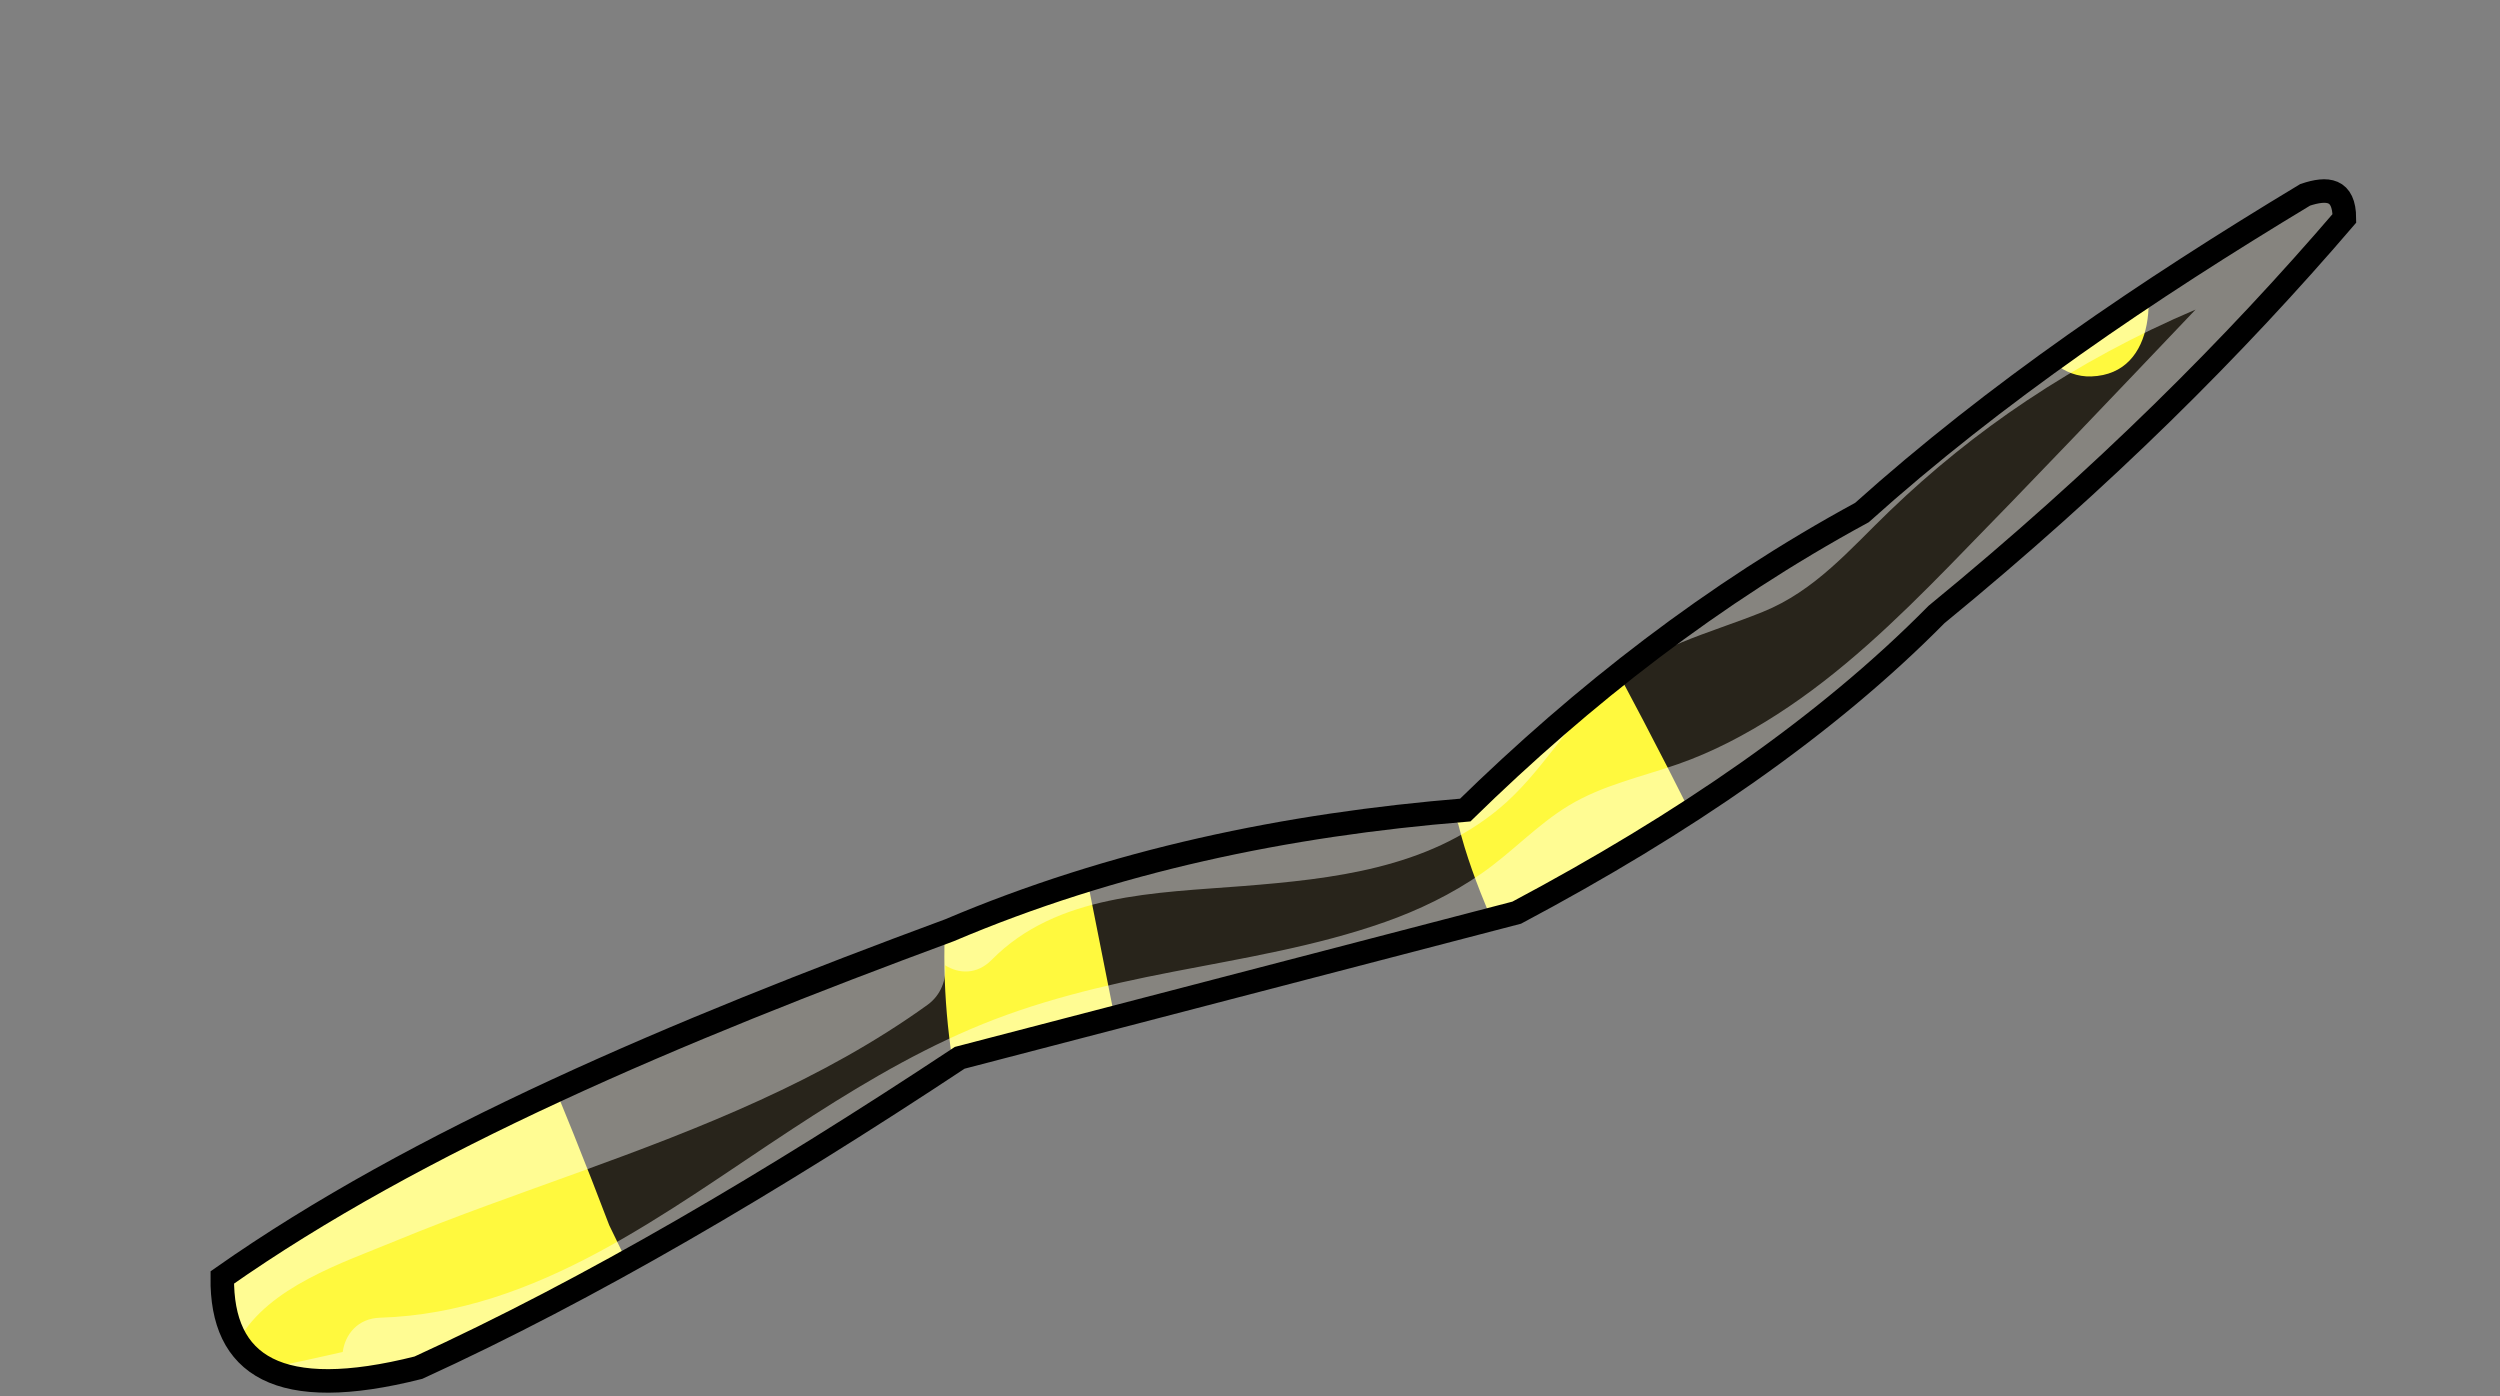<?xml version="1.0" encoding="iso-8859-1"?>
<!-- Generator: Adobe Illustrator 19.1.0, SVG Export Plug-In . SVG Version: 6.00 Build 0)  -->
<svg version="1.1" id="Layer_3" xmlns="http://www.w3.org/2000/svg" xmlns:xlink="http://www.w3.org/1999/xlink" x="0px" y="0px"
	 viewBox="0 0 318.667 178" style="enable-background:new 0 0 318.667 178;" xml:space="preserve">
<rect x="0" y="0" width="318.667" height="178" fill="#808080" stroke="none"/>
<symbol  id="Lip" viewBox="-26.287 -21.761 57.36 40.874">
	<g>
		<defs>
			<path id="SVGID_1_" d="M-19,14.635c0,0,35.314,5.775,37.964-10.306c3.757-22.801-32.757-19.848-32.757-19.848L-19,14.635z"/>
		</defs>
		<use xlink:href="#SVGID_1_"  style="overflow:visible;fill:#FFF93E;"/>
		<clipPath id="SVGID_2_">
			<use xlink:href="#SVGID_1_"  style="overflow:visible;"/>
		</clipPath>
		<path style="clip-path:url(#SVGID_2_);fill:#D7CBB5;" d="M12.328,8.521c-0.978,0-1.805-0.233-2.486-0.625
			c-0.612,1.739-2.115,3.125-4.514,3.125c-6.435,0-6.445-10,0-10c0.978,0,1.805,0.233,2.486,0.625
			c0.098-0.28,0.218-0.55,0.363-0.807C5.193,0.678,3.7-1.706,3.678-4.104C2.936-3.453,1.942-3.031,0.696-2.989
			c1.537,2.492,0.813,6.395-2.205,7.524c3.399,2.41,2.464,9.153-2.829,9.153c-2.159,0-3.591-1.128-4.302-2.624
			c-0.797,0.783-1.916,1.29-3.364,1.29c-5.729,0-6.361-7.921-1.883-9.66c-1.4-2.278-0.91-5.73,1.482-7.171
			c-2.698-2.72-1.572-8.669,3.4-8.669c2.86,0,4.44,1.977,4.758,4.171c0.372-2.127,1.95-4.005,4.742-4.005
			c3.205,0,4.815,2.48,4.829,4.97c0.782-0.687,1.828-1.137,3.171-1.137c4.425,0,5.812,4.728,4.151,7.682
			C18.756-1.135,18.664,8.521,12.328,8.521z M-6.558,3.647C-6.95,4.012-7.419,4.306-7.96,4.515c0.092,0.15,0.181,0.303,0.256,0.462
			c0.421-0.414,0.935-0.747,1.538-0.972C-6.312,3.901-6.427,3.767-6.558,3.647z M-3.547-5.126c-0.377-0.608-0.619-1.299-0.724-2.016
			c-0.155,0.874-0.508,1.708-1.071,2.383C-4.819-4.98-4.215-5.101-3.547-5.126z"/>
		<path style="opacity:0.19;clip-path:url(#SVGID_2_);" d="M29.42,8.103c-6.373,5.44-13.238,8.795-21.634,9.583
			c-9.692,0.91-19.529,0.97-29.253,1.421c-6.434,0.298-6.419-9.703,0-10C-13.427,8.734-5.386,8.368,2.655,7.99
			c7.656-0.36,13.744-1.878,19.694-6.957c0.032-0.027,0.066-0.049,0.098-0.076c-0.878-0.178-1.746-0.674-2.516-1.584
			c-8.905-10.524-21.2-9.991-33.782-11.11c-6.36-0.565-6.419-10.571,0-10c8.228,0.732,16.29,0.299,24.242,3.033
			c6.426,2.21,12.202,5.794,16.612,11.005c2.185,2.582,1.247,5.785-0.738,7.504C30.056,0.276,33.077,4.982,29.42,8.103z"/>
		<use xlink:href="#SVGID_1_"  style="overflow:visible;fill:none;stroke:#000000;stroke-width:3;stroke-miterlimit:10;"/>
	</g>
</symbol>
<use xlink:href="#Lip"  width="57.36" height="40.874" id="XMLID_56_" x="-26.287" y="-21.761" transform="matrix(0.948 0.027 0.023 -0.786 -297.491 333.733)" style="overflow:visible;"/>
<use xlink:href="#Lip"  width="57.36" height="40.874" id="XMLID_3_" x="-26.287" y="-21.761" transform="matrix(1.049 -0.007 0.005 0.773 -298.2 361.484)" style="overflow:visible;"/>
<g>
	<defs>
		<ellipse id="XMLID_6_" cx="-322.667" cy="349.833" rx="24" ry="33.5"/>
	</defs>
	<use xlink:href="#XMLID_6_"  style="overflow:visible;fill:#D7CBB5;"/>
	<clipPath id="XMLID_10_">
		<use xlink:href="#XMLID_6_"  style="overflow:visible;"/>
	</clipPath>
	<path style="clip-path:url(#XMLID_10_);fill:#D7CBB5;" d="M-299.917,325.583c-68-14.75-40,78,3.5,42l-41.75,43.25l-6.5-110.25
		L-299.917,325.583z"/>
	<path style="opacity:0.2;clip-path:url(#XMLID_10_);" d="M-299.292,336.559c-15.927-10.409-31.011-9.593-45.907-6.274
		l10.717-24.015l37.191,0.497L-299.292,336.559z"/>
	<path style="opacity:0.2;clip-path:url(#XMLID_10_);" d="M-298.542,360.77c-15.927,10.409-31.011,9.593-45.907,6.274l10.717,24.015
		l37.191-0.497L-298.542,360.77z"/>
	<use xlink:href="#XMLID_6_"  style="overflow:visible;fill:none;stroke:#000000;stroke-width:2;stroke-miterlimit:10;"/>
</g>
<g>
	<defs>
		<path id="SVGID_3_" d="M-327.151,344.502c0,37.648-23.625,68.169-59.64,68.169s-70.783-30.52-70.783-68.169
			s34.768-68.169,70.783-68.169S-327.151,306.853-327.151,344.502z"/>
	</defs>
	<use xlink:href="#SVGID_3_"  style="overflow:visible;fill:#D7CBB5;"/>
	<clipPath id="SVGID_4_">
		<use xlink:href="#SVGID_3_"  style="overflow:visible;"/>
	</clipPath>
	<path style="opacity:0.16;clip-path:url(#SVGID_4_);" d="M-323.297,296.63c-1.005-0.606-2.022-1.178-3.04-1.746
		c-16.192-15.919-41.753-21.046-63.714-19.427c-19.731,1.455-38.422,9.279-51.923,23.395c-5.881,4.296-10.599,10.071-13.596,16.806
		c-0.616,1.384-0.527,2.999,0.024,4.4c0.045,3.862,4.808,7.098,8.423,3.632c5.429-5.205,11.329-9.705,17.705-13.556
		c2.152-1.24,4.323-2.449,6.514-3.625c9.767-4.524,20.338-7.63,30.292-10.052c10.706-2.605,21.972-3.951,32.909-2.013
		c9.66,1.712,18.93,5.767,28.049,9.508c0.449,0.317,0.906,0.619,1.349,0.945c1.076,0.791,2.16,1.024,3.153,0.871l0.001,0
		C-321.75,307.89-318.594,299.465-323.297,296.63z"/>
	<path style="opacity:0.16;clip-path:url(#SVGID_4_);" d="M-327.297,393.706c-1.005,0.606-2.022,1.178-3.04,1.746
		c-16.192,15.919-41.753,21.046-63.714,19.427c-19.731-1.455-38.422-9.279-51.923-23.395c-5.881-4.296-10.599-10.071-13.596-16.806
		c-0.616-1.384-0.527-2.999,0.024-4.4c0.045-3.862,4.808-7.098,8.423-3.632c5.429,5.205,11.329,9.705,17.705,13.556
		c2.152,1.24,4.323,2.449,6.514,3.625c9.767,4.524,20.338,7.63,30.292,10.052c10.706,2.605,21.972,3.951,32.909,2.013
		c9.66-1.712,18.93-5.767,28.049-9.508c0.449-0.317,0.906-0.619,1.349-0.945c1.076-0.791,2.16-1.024,3.153-0.871l0.001,0
		C-325.75,382.446-322.594,390.871-327.297,393.706z"/>
	<use xlink:href="#SVGID_3_"  style="overflow:visible;fill:none;stroke:#000000;stroke-width:5.273;stroke-miterlimit:10;"/>
</g>
<g>
	<defs>
		<path id="XMLID_55_" d="M-446.314,299.331c-64.502-48.985-151.692-61.948-209.98-31.228
			c-25.07,13.212-45.266,31.954-56.879,49.615c-10.803,16.428-12.065,36.627-3.975,54.295c7.169,15.655,19.827,32.008,37.859,45.986
			c49.681,38.51,150.119,32.684,232.975-29.146C-426.95,370.635-423.925,320.15-446.314,299.331z"/>
	</defs>
	<use xlink:href="#XMLID_55_"  style="overflow:visible;fill:#172211;"/>
	<clipPath id="XMLID_12_">
		<use xlink:href="#XMLID_55_"  style="overflow:visible;"/>
	</clipPath>
	<path style="clip-path:url(#XMLID_12_);fill:#FFF93E;" d="M-646.572,363.336c-0.282-8.261-3.314-15.914-4.896-23.938
		c-0.816-4.138-0.884-8.063,0.167-12.162c0.935-3.647,2.119-7.246,1.87-11.058c-0.243-3.704-2.104-6.085-3.589-9.307
		c-1.475-3.201,0.245-6.316,1.501-9.341c2.797-6.734,3.513-12.53,0.174-19.259c-0.713-1.436-3.366-4.815-5.345-8.313
		c0.892-2.125-0.092-5.092-2.28-6.524c0.014-1.144,0.404-2.119,1.343-2.806c5.144-3.759,0.16-12.44-5.047-8.635
		c-4.897,3.579-6.546,8.816-5.665,14.514c-1.443,2.298-1.983,5.262-1.495,7.97c0.989,5.484,7.579,8.776,7.222,14.376
		c-0.621,9.751-10.134,17.756-5.385,28.024c1.163,2.515,4.113,4.334,4.933,6.834c0.912,2.779-1.763,6.972-2.423,9.781
		c-1.509,6.423-1.124,12.99-0.234,19.464c0.974,7.089,2.709,14.104,3.061,21.267c0.376,7.657-1.957,13.319-4.954,20.208
		c-1.429,3.284-2.605,6.7-2.524,10.329c0.091,4.083,2.22,7.004,3.411,10.732c0.42,1.313,0.538,2.729,0.507,4.177
		c-0.902,7.665-1.616,15.358-2.306,23.048c-0.577,6.421,9.385,6.347,10,0c0.5-5.164,1-10.328,1.5-15.493
		c0.205-2.116,0.542-4.317,0.702-6.516c1.271-10.784,2.94-21.507,5.556-32.086C-648.726,380.364-646.279,371.937-646.572,363.336z"
		/>
	<path style="clip-path:url(#XMLID_12_);fill:#FFF93E;" d="M-595.13,342.122c-1.485-3.434-3.517-6.656-4.785-10.18
		c-1.477-4.103-1.047-7.965-0.041-12.116c1.752-7.231,4.101-14.536,1.379-21.855c-1.273-3.423-3.623-6.32-5.223-9.329
		c0.534-2.236,0.806-4.534,0.407-7.034c-0.189-1.188-0.518-2.322-0.935-3.419c2.799-6.469,5.097-12.526,1.023-19.156
		c-3.32-5.403-10.579-8.786-12.309-15.027c-1.73-6.242-10.961-3.606-9.643,2.658c0.027,0.128,0.054,0.257,0.081,0.385
		c-0.922,0.778-1.643,1.832-2,3.154c-0.245,0.907-0.238,1.732-0.061,2.47c-1.763,1.058-2.865,3.001-1.928,5.329
		c1.025,2.545,2.049,5.091,3.074,7.636c0.142,0.835,0.471,1.684,1.036,2.516c0.766,1.127,1.899,1.783,3.117,2.045
		c0.795,1.885,1.52,3.793,2.158,5.727c0.669,4.716,1.201,9.451,1.488,14.215c0.014,0.237,0.023,0.475,0.036,0.712
		c-0.779,7.31-2.545,14.76-2.73,21.437c-0.11,3.989,0.32,7.785,1.183,11.493c-0.064,2.852,0.084,5.704,0.672,8.558
		c1.188,5.775,4.895,10.678,6.062,16.423c0.74,3.641-0.015,7.313-1.131,10.839c-0.511,0.398-1.026,0.79-1.534,1.191
		c-3.165,2.493-5.712,5.965-3.911,10.133c0.244,0.564,0.573,1.091,0.964,1.574c-1.252,4.159-2.033,8.343-1.545,12.517
		c-1.484,4.394-2.427,8.935-2.128,13.819c0.528,8.636,4.816,16.037,7.584,24.041c0.287,0.831,0.562,1.733,0.81,2.673
		c0.113,1.598,0.166,3.205,0.123,4.825c-0.032,1.209,0.295,2.191,0.849,2.946c-0.068,1.559-0.343,3.066-0.886,4.443
		c-1.427,1.752-2.927,3.442-4.395,5.095c-3.556,4.002,1.087,11.189,6.027,7.872c0.035,0.278,0.063,0.552,0.102,0.832
		c0.883,6.347,10.52,3.646,9.643-2.658c-0.41-2.947-0.598-5.944-0.571-8.937c1.857-2.648,3.505-5.431,4.749-8.453
		c2.92-7.095,2.776-14.53,1.365-21.96c-1.516-7.987-4.758-15.851-4.678-24.073c0.078-7.982,4.559-14.847,7.128-22.177
		C-591.981,356.106-592.1,349.129-595.13,342.122z"/>
	<path style="clip-path:url(#XMLID_12_);fill:#FFF93E;" d="M-523.556,330.789c2.318-8.008,2.333-16.14,0.209-24.205
		c-4.176-15.857-19.186-34.876-9.907-51.472c1.821-3.256-0.457-7.577-4.317-7.524c-6,0.083-10.389,3.02-13.003,7.288
		c-2.147-1.136-5.08-0.995-6.831,1.566c-9.382,13.722-7.212,30.79-3.628,46.058c0.523,2.227,1.076,4.455,1.61,6.688
		c0.331,0.863,0.658,1.728,0.978,2.597c3.992,10.862,5.27,21.757,3.075,33.168c-1.49,7.744-3.135,15.457-4.861,23.153
		c0.494,4.839,0.59,9.635-0.496,14.713c-0.54,2.527-1.223,4.999-1.991,7.436c0.713,6.985,1.185,13.814-0.263,20.962
		c-3.203,15.816-9.651,33.21,0.519,47.967c2.206,3.201,6.431,3.215,8.635,0c10.057-14.67,20.368-30.209,22.917-48.201
		c2.641-18.64-6.899-37.342-1.795-55.685C-530.362,346.873-525.986,339.183-523.556,330.789z"/>
	<path style="clip-path:url(#XMLID_12_);fill:#D7CBB5;" d="M-570.97,351.365c0.024-0.045,0.042-0.089,0.067-0.134
		c1.157-2.177,2.427-4.245,3.492-6.405c0.164-0.279,0.315-0.568,0.462-0.858c1.968-3.069,3.13-6.719,3.358-10.497
		c0.618-10.235-5.987-18.877-11.941-26.489c-0.775-0.991-1.669-1.51-2.574-1.675c-3.265-3.372-6.719-6.577-9.391-10.436
		c-4.831-6.976-5.573-15.199-4.641-23.445c1.323-3.83,2.065-7.744,2.231-11.748c0.654-2.629,1.364-5.197,2.046-7.66
		c0.946-3.418-1.55-5.753-4.271-6.133c-1.865-1.879-5.294-1.878-7.246-0.262c-2.444-3.213-9.425-1.618-9.044,3.222l0.152,1.926
		c-0.913,0.787-1.588,1.899-1.776,3.345c-1.039,7.973-1.204,15.983-0.305,23.979c0.909,8.081,3.852,16.009,4.269,24.101
		c0.367,7.133-0.802,13.286,2.972,19.792c0.021,0.036,0.042,0.07,0.063,0.106c-0.633,6.513,1.305,13.031,2.946,19.504
		c-0.217,0.811-0.443,1.618-0.671,2.415c-0.735,2.572,0.497,4.529,2.314,5.5c0.926,6.483,0.705,13.019-0.494,19.41
		c-1.383,3.518-2.409,7.146-3.025,10.945c-0.207,1.276-0.017,2.385,0.418,3.307c-0.002,0.057,0,0.115-0.001,0.172
		c-1.898,3.869-2.71,8.414-2.166,13.117c0.869,7.513,3.04,14.49,2.805,22.15c-0.19,6.184-1.275,12.273-2.569,18.313
		c-1.771,1.065-3.832,1.746-6.14,1.888c-6.393,0.395-6.438,10.398,0,10c2.104-0.13,4.076-0.492,5.919-1.046
		c2.174,2.27,6.42,2.43,8.058-0.846c2.846-2.842,4.374-6.289,5.38-9.973c1.563-2.784,2.613-5.92,3.106-9.263
		c1.034-3.69,1.744-7.443,2.861-11.143c0.237-0.784,0.519-1.542,0.822-2.287c3.607-4.648,7.12-9.624,9.97-14.904
		c2.422-3.102,4.724-6.285,6.341-9.888c4.034-8.981,2.619-16.522-1.817-24.582c-0.061-0.195-0.119-0.39-0.182-0.584
		c-1.211-3.707-2.7-7.228-2.109-11.212C-571.193,352.504-571.086,351.933-570.97,351.365z"/>
	<path style="clip-path:url(#XMLID_12_);fill:#D7CBB5;" d="M-537.289,391.116c-1.513-9.938-4.819-19.406-4.473-29.576
		c0.215-6.317,1.564-12.441,3.853-18.233c6.952-9.034,11.707-19.49,10.563-31.38c-1.533-15.944-16.164-35.477-5.725-50.788
		c3.274-4.802-3.426-9.337-7.426-6.325c-0.244-0.121-0.495-0.224-0.754-0.307c0.458-1.042,0.553-2.248,0.325-3.383
		c0.12-3.554-4.187-6.998-7.552-4.624c-10.716,7.561-15.178,19.857-15.593,32.633c-0.271,8.334,1.351,16.457,3.05,24.577
		c0.777,14.959,2.48,30.071,1.001,44.326c-1.837,17.704-6.041,35.161-6.072,53.035c-0.006,3.285,0.175,6.777,0.319,10.342
		c-0.858,4.358-1.716,8.716-2.574,13.074c-5.961,8.272-9.174,17.821-9.093,28.192c0.051,6.432,10.051,6.447,10,0
		c-0.002-0.302,0.007-0.602,0.011-0.903c0.663-0.226,1.273-0.607,1.768-1.174c0.04-0.046,0.074-0.095,0.114-0.141
		c1.88,0.238,3.966-0.482,5.23-2.226c1.416-1.955,2.832-3.91,4.249-5.865c2.14,1.364,5.364,1.151,7.186-1.455
		c0.646-0.924,1.266-1.863,1.863-2.814c0.06,0.099,0.108,0.2,0.171,0.299c2.882,4.494,8.696,2.225,9.317-2.524
		c0.938-7.176,0.647-14.24-0.242-21.252C-536.287,406.934-536.091,398.982-537.289,391.116z M-554.127,379.323
		c0.106,0.696,0.216,1.393,0.33,2.091c-0.197,0.029-0.393,0.067-0.586,0.117C-554.299,380.795-554.215,380.059-554.127,379.323z"/>
	<path style="clip-path:url(#XMLID_12_);fill:#D7CBB5;" d="M-442.303,380.302c7.271-10.91,9.878-32.137,10.327-39.274
		c0.067-1.059-0.216-1.963-0.719-2.698c-0.363-11.471-4.718-21.149-11.254-29.481c-8.869-13.978-22.57-24.888-38.306-30.239
		c-2.444-1.911-4.921-3.782-7.431-5.613c-1.483-1.082-3.101-1.011-4.46-0.302c-1.602-1.378-3.213-2.745-4.842-4.091
		c-0.594-1.766-2.323-3.093-4.213-3.424c-6.261-4.997-12.701-9.772-19.309-14.309c-4.646-3.19-10.355,4.13-6.059,7.853
		c7.37,6.387,14.74,12.774,22.11,19.161c1.345,1.485,3.002,2.84,4.66,4.039c4.329,3.751,8.658,7.503,12.987,11.254
		c1.176,1.019,2.457,1.426,3.659,1.382c0.089,0.088,0.181,0.174,0.27,0.263c6.401,6.358,12.525,12.994,18.346,19.887
		c1.847,2.187,3.751,4.448,5.456,6.821c1.602,6.358,3.549,12.621,5.852,18.789c0.223,0.596,0.514,1.099,0.842,1.54
		c-1.123,7.287-3.366,14.452-5.439,20.266c-4.33,12.145-10.768,23.384-18.834,33.344c-17.899,10.419-34.338,23.01-45.745,40.793
		c-3.161,4.928,3.791,9.796,7.853,6.059c9.285-8.541,18.997-16.549,29.119-24.024c0.339-0.13,0.676-0.304,1.01-0.538
		c5.554-3.901,11.107-7.802,16.661-11.703c0.834-0.586,1.408-1.299,1.766-2.066c0.32-0.141,0.649-0.267,0.967-0.411
		c1.337,1.003,3.129,1.202,4.939-0.188c2.689-2.065,5.217-4.304,7.574-6.693c3.939-2.579,7.698-5.465,11.265-8.657
		c2.325-2.08,1.893-4.766,0.262-6.527C-442.756,381.112-442.527,380.709-442.303,380.302z"/>
	<path style="clip-path:url(#XMLID_12_);fill:#FFF93E;" d="M-469.646,354.031c1.768-3.156,3.379-6.436,3.268-10.151
		c-0.236-7.867-9.403-11.476-9.259-18.954c0.144-7.478,2.353-13.509-0.841-20.727c-2.296-5.189-6.169-9.479-10.337-13.255
		c-8.245-7.468-23.155-15.232-24.152-27.643c-0.212-2.635-2.048-4.187-4.092-4.649c0.061-1.379,0.196-2.77,0.427-4.178
		c1.059-6.441-7.162-8.567-9.643-2.658c-4.044,9.631-1.296,19.869,3.925,28.454c5.024,12.087,13.225,23.24,19.438,35.003
		c5.79,10.963,8.07,22.503,6.678,34.854c-1.393,12.35-5.615,24.254-9.829,35.89c-2.025,3.144-4.115,6.225-6.112,9.267
		c-8.654,13.18-17.185,27.503-16.169,43.865c0.234,3.778,4.007,5.783,6.975,4.546c2.386,0.923,5.265,0.155,6.186-3.234
		c1.141-4.197,2.618-8.148,4.388-11.887c2.506-3.988,5.013-7.976,7.519-11.964c2.113-2.684,4.306-5.318,6.419-7.973
		c3.315-3.443,6.95-6.668,10.89-9.698c5.612-4.315,11.091-9.926,9.969-17.594c-0.167-1.143-1.604-4.098-1.257-5.143
		c0.357-1.077,2.278-1.996,3.082-2.879c2.731-2.995,2.839-6.665,1.412-10.294c-0.639-1.625-1.507-2.781-1.194-4.551
		C-471.687,356.958-470.386,355.351-469.646,354.031z"/>
	<path style="clip-path:url(#XMLID_12_);fill:#FFF93E;" d="M-671.297,354.321c1.179-6.639-1.312-12.684-3.521-18.802
		c-1.259-3.487-2.451-6.976-2.075-10.734c0.399-3.984,2.095-7.797,2.754-11.742c0.899-5.378,0.083-10.584-1.39-15.711
		c0.935-1.699,1.853-3.412,2.608-5.203c4.014-9.522,0.648-24.664-12.01-24.399c-2.163,0.045-4.277,1.517-4.821,3.671
		c-0.514,2.033-0.718,4.024-0.71,5.986c-0.306,2.217-0.546,4.433-0.74,6.649c-4.804,8.38-3.029,17.707-2.225,27.369
		c0.548,6.586-0.764,11.799-2.681,18.035c-1.975,6.426-2.083,12.753-1.892,19.422c0.409,14.318,0.83,28.636,1.245,42.954
		c0.182,6.281-0.303,13.181,1.703,19.234c0.764,2.307,2.483,4.547,4.039,6.817c0.029,0.186,0.057,0.372,0.089,0.557
		c-0.035,0.478-0.062,0.957-0.075,1.436c-0.112,0.276-0.218,0.554-0.334,0.829c-0.689,1.639-0.291,3.124,0.657,4.235
		c0.351,2.215,0.994,4.452,2.021,6.721c2.302,5.085,9.105,1.92,9.126-2.815c0.887-0.919,1.496-2.104,1.56-3.348
		c0.141-2.748-0.538-5.144-1.63-7.404c0.187-0.613,0.361-1.227,0.519-1.844c1.744-5.489,2.923-11.135,3.506-16.847
		c0.928-2.456,1.742-4.83,2.226-7.065c1.333-6.144,1.215-12.043-0.951-17.972c-1.388-3.798-1.838-6.418-0.451-10.221
		C-673.552,360.838-671.915,357.805-671.297,354.321z"/>
	<path style="clip-path:url(#XMLID_12_);fill:#FFF93E;" d="M-629.274,362.1c0.525-9.613,0.584-19.242,0.617-28.867
		c0.032-9.16-0.012-18.366-1.768-27.394c-0.923-4.746-3.437-9.66-3.099-14.542c0.294-4.239,1.742-8.061,1.142-12.376
		c-0.536-3.852-2.442-6.938-4.569-10.113c-0.894-1.335-5.039-6.697-2.63-8.325c5.303-3.584,0.305-12.251-5.047-8.635
		c-5.852,3.955-6.657,11.091-3.813,17.269c1.567,3.404,4.699,6.194,5.867,9.759c1.476,4.504-1.12,9.569-0.989,14.204
		c0.133,4.689,2.1,9.077,3.115,13.597c1.131,5.035,1.525,10.175,1.697,15.322c0.321,9.594,0.132,19.247-0.094,28.842
		c-0.476,20.215-2.694,40.326-6.841,60.121c-1.738,8.298-4.431,15.969-0.915,24.154c1.882,4.38,9.484,12.577,7.037,17.52
		c-2.846,5.749,5.776,10.821,8.635,5.047c3.18-6.424,1.392-12.323-1.956-18.283c-1.511-2.691-3.35-5.283-4.559-8.135
		c-1.767-4.167-0.785-7.792,0.177-12.04C-633.019,400.456-630.324,381.316-629.274,362.1z"/>
	<path style="clip-path:url(#XMLID_12_);fill:#D7CBB5;" d="M-636.067,387.377c-0.182-3.062,3.026-6.594,4.293-9.2
		c3.434-7.064,1.702-12.669-1.032-19.598c-3.267-8.281,1.946-14.865,2.58-23.127c0.599-7.803-2.869-14.927-4.623-22.342
		c-2.176-9.2,3.069-17.327,2.495-26.483c-0.631-10.061-4.868-20.41-7.563-30.069c-1.727-6.19-11.378-3.561-9.643,2.658
		c2.236,8.015,4.931,16.047,6.657,24.188c1.765,8.328-2.656,15.687-2.698,23.946c-0.037,7.276,3.095,13.871,4.712,20.825
		c1.889,8.12-2.261,14.237-3.221,22.066c-0.402,3.281,0.02,6.487,1.118,9.599c1.105,3.132,3.33,6.435,3.415,9.842
		c0.075,3.046-2.156,5.789-3.559,8.337c-1.583,2.875-2.955,6.008-2.931,9.357c0.02,2.875,1.149,5.622,2.639,8.028
		c1.419,2.293,4.296,4.758,2.968,7.42c-1.152,2.31-3.955,3.876-5.293,6.196c-1.509,2.616-1.856,5.649-1.555,8.607
		c0.25,2.46,2.177,6.674,1.117,8.899c-0.573,1.203-2.83,1.926-3.75,3.042c-1.022,1.24-1.549,2.47-1.748,4.053
		c-0.859,6.849,9.48,11.418,2.652,17.985c-4.648,4.469,2.429,11.535,7.071,7.071c4.478-4.306,6.413-10.81,4.704-16.854
		c-0.392-1.386-0.98-2.808-1.729-4.047c-0.354-0.585-1.523-2.189-2.083-2.646c0.665-0.315,2.216-1.634,2.584-2.058
		c1.033-1.189,1.781-2.654,2.168-4.183c0.725-2.862,0.108-5.848-0.432-8.676c-0.741-3.882-1.064-5.501,1.671-8.496
		c4.462-4.887,6.947-9.915,3.567-16.334C-632.788,392.967-635.899,390.213-636.067,387.377z"/>
	<path style="clip-path:url(#XMLID_12_);fill:#D7CBB5;" d="M-676.794,394.983c-0.047-1.507-0.674-2.685-1.583-3.514
		c0.228-13.631-3.15-27.236-9.929-39.213c0.495-3.005,0.729-6.08,0.872-9.172c0.41-8.852,1.127-17.446,3.396-26.06
		c4.195-15.928,16.863-31.771,12.347-48.879c-1.166-4.418-6.782-4.59-9.139-1.194c-1.065,1.534-2.101,3.086-3.133,4.64
		c-1.148-0.036-2.34,0.453-3.385,1.701c-0.7,0.835-1.43,1.636-2.15,2.45c-2.166-1.936-5.767-2.233-7.486,1.068
		c-2.251,4.323-4.502,8.645-6.753,12.968c-2.062,3.961,1.039,7.446,4.547,7.338c-1.014,6.855-1.549,13.764-1.59,20.701
		c-0.057,1.578-0.068,3.159-0.018,4.745c-0.427,4.03-0.768,8.067-1.022,12.111c-0.349,2.488-0.65,4.983-0.889,7.486
		c-1.115,11.68-0.832,23.341-0.002,35.028c0.039,0.551,0.08,1.104,0.12,1.656c-0.306,3.278-0.613,6.555-0.919,9.833
		c-1.024,10.958-3.089,22.027,1.333,32.48c1.353,3.197,6.256,3.058,8.291,0.611c1.041,1.352,2.303,2.515,3.849,3.381
		c5.753,3.226,11.959-0.457,13.421-6.487c0.827-3.414,0.339-7.153,0.232-10.607C-676.522,403.696-676.658,399.339-676.794,394.983z"
		/>
	<path style="clip-path:url(#XMLID_12_);fill:#FFF93E;" d="M-542.897,250.537c4.306-4.764-2.744-11.857-7.071-7.071
		c-11.199,12.389-17.825,28.222-18.564,44.941c-0.798,18.056,9.224,34.429,7.833,52.331c-0.123,1.112-0.267,2.227-0.439,3.348
		c-2.582,16.749-4.369,33.405-6.086,50.261c-1.724,16.915-4.537,33.937-12.685,49.074c-2.013,3.739,0.789,7.033,3.963,7.361
		c-0.379,0.738-0.754,1.478-1.159,2.204c-3.14,5.625,5.495,10.674,8.635,5.047c4.407-7.896,7.474-16.401,8.809-25.357
		c1.332-8.932-0.49-18.378,1.787-27.108c2.445-9.372,5.874-17.082,5.241-27.037c-0.286-4.504-0.981-8.978-0.97-13.5
		c0.012-5.013,0.891-9.923,1.666-14.858c0.29-1.846,0.531-3.672,0.733-5.488c0.877-6.127,1.418-12.271,0.939-18.501
		c-0.693-9.018-2.908-17.817-3.936-26.788c-1.719-15.008-0.318-31.715,10.105-43.501c1.434-1.622,1.579-3.503,0.981-5.1
		C-543.042,250.71-542.973,250.621-542.897,250.537z"/>
	<linearGradient id="SVGID_5_" gradientUnits="userSpaceOnUse" x1="-717.181" y1="348.489" x2="-597.269" y2="348.489">
		<stop  offset="0" style="stop-color:#FFFFFF;stop-opacity:0.5"/>
		<stop  offset="1" style="stop-color:#000000;stop-opacity:0"/>
	</linearGradient>
	<path style="clip-path:url(#XMLID_12_);fill:url(#SVGID_5_);" d="M-465.021,389.736c0.153-0.092,0.293-0.176,0.424-0.254
		c-0.128,0.077-0.262,0.157-0.425,0.255c-30.767,18.446-70.413,36.509-110.489,42.557c-1.486,3.153-6.108,3.283-8.314,1.078
		c-23.507,2.539-46.962,0.674-68.662-7.951c-50.883-20.226-75.094-67.192-46.625-112.023c24.28-38.234,75.308-53.401,123.137-50.683
		c90.931,5.168,22.065-17.392-24.793-14.15c-97.333,6.736-169.131,89.587-110.866,162.15c31.198,38.854,80.74,40.817,131.893,36.3
		c27.915-2.465,59.967-11.299,85.56-23.968c2.427-1.201,34.661-21.058,35.266-24.321
		C-458.458,396.267-454.694,383.546-465.021,389.736z M-470.28,392.889C-470.409,392.967-470.406,392.965-470.28,392.889
		L-470.28,392.889z M-465.412,389.971c-0.529,0.317-1.006,0.603-1.439,0.863C-466.347,390.531-465.854,390.236-465.412,389.971z
		 M-467.457,391.197c-0.166,0.1-0.309,0.185-0.459,0.275C-467.764,391.381-467.612,391.29-467.457,391.197z M-469.545,392.449
		c-0.048,0.029-0.081,0.049-0.124,0.074C-469.628,392.498-469.589,392.475-469.545,392.449z"/>
	<ellipse style="opacity:0.28;clip-path:url(#XMLID_12_);fill:#FFFFFF;" cx="-567.333" cy="347.333" rx="128.667" ry="55.333"/>
	<use xlink:href="#XMLID_55_"  style="overflow:visible;fill:none;stroke:#172211;stroke-width:5;stroke-miterlimit:10;"/>
</g>
<path style="fill:none;stroke:#1A1517;stroke-miterlimit:10;" d="M-418.613,396.298"/>
<g>
	<defs>
		<path id="XMLID_2_" d="M-355.167,175.333c24.664-33.685,49.331-61.404,74-81.5c4.585-16.217,10.949-30.562,18.482-43.675
			c-1.842-12.332-1.242-24.951,1.518-37.825c-3.207-31.908-3.978-62.482,1.5-91.5c0.958-6.379,3.563-5.764,7.5,0.5
			c8.895,28.591,10.608,59.344,6,92c3.212,11.754,2.587,24.451-1.5,38c-3.39,20.695-9.067,39.814-19,56
			c-14.707,26.272-33.625,49.856-59.5,69C-341.833,187.333-351.5,187-355.167,175.333z"/>
	</defs>
	<use xlink:href="#XMLID_2_"  style="overflow:visible;fill:#28241B;"/>
	<clipPath id="XMLID_13_">
		<use xlink:href="#XMLID_2_"  style="overflow:visible;"/>
	</clipPath>
	<path style="clip-path:url(#XMLID_13_);fill:#FFF93E;" d="M-244.434-74.777c-6.856-2.607-13.869-2.992-21.051-1.664
		c-2.855,0.528-3.869,2.784-3.547,4.992c-4.821,1.461-4.277,9.576,1.572,9.773c1.754,0.059,3.505,0.083,5.255,0.085
		c4.684,0.152,9.351,0.515,14.014,1.104c3.476,0.439,5.032-2.343,4.707-5.09C-239.883-67.46-239.984-73.085-244.434-74.777z"/>
	<path style="clip-path:url(#XMLID_13_);fill:#FFF93E;" d="M-237.546,1.914c0.726-2.966-0.602-6.259-4.527-5.802
		c-8.999,1.048-17.999,2.096-26.998,3.143c-5.478,0.638-6.94,7.908-1.329,9.821c0.36,0.123,0.724,0.229,1.085,0.345
		c0.592,0.244,1.208,0.433,1.837,0.584c7.595,5.178,20.819,3.448,28.538,0.904C-234.619,9.484-234.396,4.016-237.546,1.914z"/>
	<path style="clip-path:url(#XMLID_13_);fill:#FFF93E;" d="M-251.225,86.622c0.224-1.676-0.47-3.372-2.553-4.314
		c-5.526-2.5-10.889-5.314-16.021-8.551c-4.695-2.962-8.303-6.721-14.156-5.66c-3.673,0.666-4.846,5.958-2.206,8.357
		c0.559,0.508,1.126,1.005,1.698,1.493c-0.003,0.009-0.008,0.019-0.011,0.028c-1.625,1.07-2.609,2.951-1.848,5.21
		c0.049,0.146,0.117,0.275,0.17,0.418c-0.641,1.275-0.679,2.842,0.34,4.45c5.959,9.399,15.264,14.955,26.269,16.16
		c3.271,0.358,5.413-3.224,4.857-6.15c0.939-0.932,1.462-2.35,1.477-3.602c0.009-0.739-0.089-1.407-0.258-2.026
		c1.128-0.75,1.961-1.914,2.245-3.668C-251.105,88.042-251.112,87.316-251.225,86.622z"/>
	<path style="clip-path:url(#XMLID_13_);fill:#FFF93E;" d="M-294.74,149.414c-8.319-7.741-16.638-15.481-24.956-23.222
		c-3.928-3.655-8.672,0.007-8.269,4.166c-2.591,0.162-4.309,2.786-4.255,5.37c-1.247,0.676-2.227,1.769-2.51,3.088
		c-1.393,1.155-2.289,3.058-2.052,5.013c-3.129,0.376-6.108,3.809-4.193,7.527c5.474,10.626,13.86,19.282,24.25,25.179
		c4.165,2.364,7.579-1.241,7.21-4.96c0.304,0.006,0.61,0,0.924-0.038c3.166-0.384,5.909-3.298,4.825-6.449
		c2.149-0.354,3.859-2.421,4.134-4.682c1.54-0.411,2.801-1.588,3.394-3.084C-293.441,155.927-291.796,152.154-294.74,149.414z"/>
	<path style="clip-path:url(#XMLID_13_);fill:#FFF93E;" d="M-238.575,30.69c-0.079-0.544-0.207-1.085-0.378-1.608
		c2.335-5.063-5.672-9.37-9.055-4.285c-0.154,0.232-0.307,0.481-0.46,0.733c-1.375,0.931-2.462,2.322-3.224,3.884
		c-2.586,5.304-1.322,11.943,2.994,15.948c3.553,3.297,8.453,0.098,8.625-3.557c0.27-0.28,0.522-0.578,0.742-0.906
		C-237.263,37.809-238.078,34.134-238.575,30.69z"/>
	<path style="opacity:0.42;clip-path:url(#XMLID_13_);fill:#FFFFFF;" d="M-232.544,15.076c-2.139-1.479-4.278-2.959-6.417-4.438
		c-2.037-1.409-2.992-1.584-3.23-3.93c-0.437-4.309,1.179-9.657,1.536-14.017c0.733-8.939,0.996-17.915,0.781-26.882
		c-0.402-16.731-1.315-34.947-7.963-50.54c0-0.002-0.001-0.004-0.001-0.006c0,0-0.001,0-0.001,0
		c-0.169-0.397-0.326-0.801-0.503-1.195c-1.177-2.619-3.482-3.049-5.492-2.232c-2.1-0.984-4.751-0.68-6.219,1.932
		c-10.411,18.529-12.999,38.903-12.137,59.438c-0.161,3.066-0.251,6.135-0.265,9.204c-0.035,7.872-1.053,19.196,3.186,26.724
		c2.108,15.618,1.421,30.856-3.758,46.237c-2.905,8.626-6.253,17.377-10.229,25.568c-3.602,7.419-8.643,13.014-14.592,18.599
		c-24.216,22.733-49.124,45.352-66.025,74.338c-1.788,3.066-0.112,5.861,2.357,6.911c-2.902,2.896-0.146,9.356,5.088,8.42
		c3.346-0.657,6.692-1.314,10.038-1.971c0.06,0.009,0.114,0.03,0.175,0.038c5.445,0.669,10.557-0.56,15.262-3.339
		c0.739-0.436,1.276-0.969,1.671-1.548c19.671-7.602,36.933-20.874,49.738-37.757c7.013-9.247,12.593-19.638,16.325-30.641
		c3.398-0.345,6.401-3.709,3.869-7.178c-0.415-0.569-0.83-1.138-1.246-1.706c0.573-1.799,1.346-3.488,2.803-4.903
		c2.58-2.505,5.087-4.782,7.122-7.785c3.658-5.399,5.624-11.89,6.805-18.244c3.092-16.647,4.214-33.834,5.858-50.741
		c0.138,0.094,0.28,0.185,0.417,0.28C-232.285,27.38-227.28,18.717-232.544,15.076z M-247.372,17.186
		c-1.729,16.073-3.236,32.189-5.212,48.235c-0.784,6.367-1.884,13.117-4.89,18.862c-2.633,5.032-7.651,8.048-10.544,12.725
		c-2.491-0.72-5.332,0.232-6.093,3.295c-9.678,38.949-41.999,69.902-81.023,78.472c10.768-15.948,23.799-30.109,38.669-42.316
		c2.239-1.838,2.028-4.272,0.672-6.027c10.261-9.901,21.123-19.223,30.908-29.56c5.784-6.111,9.641-13.102,12.898-20.801
		c3.545-8.379,7.066-16.847,9.738-25.552c4.334-14.117,4.931-28.355,3.367-42.654c0.694-1.085,1.029-2.457,0.775-3.939
		c-1.874-10.914-3.539-22.185-4.129-33.435c0.124-2.695,0.285-5.388,0.523-8.076c0.625-7.069,1.684-14.082,3.141-21.027
		c0.709-3.381,1.508-6.744,2.401-10.082c0.149-0.556,0.298-1.269,0.458-2.051c0.441,1.406,0.837,2.605,0.912,2.875
		c0.851,3.078,1.505,6.191,2.048,9.337c0.25,1.45,0.951,2.422,1.866,2.991c0.003,0.029,0.006,0.059,0.008,0.088
		c0.886,9.568,1.226,19.187,1.02,28.794c-0.207,9.661-1.342,19.126-2.256,28.723c-0.471,4.951,1.663,8.254,4.769,10.956
		C-247.354,17.075-247.366,17.128-247.372,17.186z"/>
	<use xlink:href="#XMLID_2_"  style="overflow:visible;fill:none;stroke:#000000;stroke-width:3;stroke-miterlimit:10;"/>
</g>
<g>
	<defs>
		<path id="XMLID_4_" d="M-572.167,153.333c10.793-26.545,14.044-54.487,11.5-83.5c-0.64-37.188-6.401-70.314-16.5-100
			c-4.929-33.623-14.855-53.879-25.551-72.074c-3.81-4.229-6.504-4.031-7.916,1.256c4.561,27.213,10.482,53.082,20.592,74.808
			c0.404,29.716,5.398,62.021,13.375,96.01c-10.508,22.451-17.379,49.245-18,83.5C-590.998,164.499-583.614,164.835-572.167,153.333
			z"/>
	</defs>
	<use xlink:href="#XMLID_4_"  style="overflow:visible;fill:#28241B;"/>
	<clipPath id="XMLID_14_">
		<use xlink:href="#XMLID_4_"  style="overflow:visible;"/>
	</clipPath>
	<path style="clip-path:url(#XMLID_14_);fill:#FFF93E;" d="M-571.776-43.464c1.5-3.452-1.115-8.452-5.703-6.972
		c-8.517,2.747-16.7,6.292-24.516,10.651c-3.347,1.866-2.921,5.944-0.647,8.025c0.325,1.128,0.995,2.181,1.905,2.918
		c-0.878,3.331,1.697,7.586,5.995,6.324c6.187-1.816,12.197-4.025,18.136-6.513c0.02-0.004,0.04-0.008,0.06-0.013
		c-0.001-0.003-0.003-0.007-0.004-0.01c0.399-0.167,0.801-0.324,1.199-0.494c2.132-0.909,2.794-2.675,2.513-4.421
		c0.232-0.063,0.461-0.133,0.694-0.195C-566.955-35.536-567.872-41.781-571.776-43.464z"/>
	<path style="clip-path:url(#XMLID_14_);fill:#FFF93E;" d="M-593.767-98.395c-0.729-2.81-2.737-4.089-5.091-4.465
		c-0.451-0.867-0.995-1.707-1.531-2.51c-0.289-0.481-0.596-0.956-0.94-1.419c-0.652-0.88-1.45-1.462-2.3-1.803
		c-3.03-1.597-8.021,0.857-7.586,5.299c-1.413,0.818-2.454,2.135-2.828,4.024c-0.209,1.057-0.154,2.017,0.116,2.855
		c-0.678,0.747-1.325,1.533-1.926,2.372c-0.171,0.239-0.308,0.479-0.427,0.718c-0.912,0.243-1.828,0.474-2.749,0.685
		c-6.271,1.435-3.617,11.079,2.658,9.643c5.157-1.18,10.137-2.931,14.903-5.234C-597.406-90.192-592.37-93.009-593.767-98.395z"/>
	<path style="clip-path:url(#XMLID_14_);fill:#FFF93E;" d="M-553.686,20.817c-0.316-1.812-0.912-4.336-1.796-7.005
		c-0.443-2.719-1.167-5.349-2.778-7.7c-0.571-0.833-1.212-1.558-1.899-2.177c1.62-4.512-4.316-9.541-8.137-5.32
		c-0.445,0.492-0.811,0.995-1.141,1.505c-6.591,1.778-6.049,12.246-4.641,19.081c0.011,0.111,0.023,0.224,0.034,0.334
		c0.484,4.973,1.152,9.949,2.077,14.859c0.637,3.385,1.661,6.669,4.606,8.747c0.682,0.481,1.413,0.836,2.166,1.081
		c5.181,3.092,8.696-0.504,10.407-5.1C-552.162,33.767-552.776,26.042-553.686,20.817z"/>
	<path style="clip-path:url(#XMLID_14_);fill:#FFF93E;" d="M-554.136,69.414c-0.034,0.001-0.067,0.001-0.1,0.001
		c-0.185-1.24-0.942-2.4-2.518-3.162c-3.662-1.77-7.295-2.664-11.356-2.91c-0.691-0.042-1.581,0.017-2.559,0.094
		c-2.827-0.561-5.877-1.387-8.766-1.484c-4.512-3.508-10.833,3.168-6.5,7.573c0.172,0.175,0.347,0.337,0.523,0.496
		c3.202,8.127,25.201,9.527,31.276,9.391C-547.711,79.27-547.688,69.269-554.136,69.414z"/>
	<path style="clip-path:url(#XMLID_14_);fill:#FFF93E;" d="M-558.623,130.741c-11.258-3.115-24.118-7.488-36.034-7.11
		c-0.828-0.102-1.655-0.212-2.485-0.306c-5.297-0.597-6.742,8-2.051,9.63c0.061,0.037,0.116,0.079,0.18,0.114
		c-0.724,0.428-1.433,0.941-2.128,1.565c-1.957,1.757-1.813,4.866-0.264,6.787c-0.014,0.088-0.024,0.177-0.033,0.266
		c-3.085,1.164-3.851,5.95-1.445,8.147c1.136,1.037,2.324,1.906,3.571,2.661c-4.49,1.148-5.502,8.866-0.195,9.666
		c8.655,1.305,17.31,2.61,25.965,3.915c4.372,0.659,7.087-3.705,6.057-6.83c0.081-0.104,0.164-0.205,0.241-0.318
		c0.448-0.657,0.896-1.313,1.343-1.97c0.769-1.128,0.856-2.553,0.468-3.861c1.812-1.128,2.414-3.333,1.869-5.348
		c2.636-1.516,3.348-5.061,1.957-7.315c0.551,0.046,1.102,0.095,1.656,0.129C-554.242,140.913-553.279,132.22-558.623,130.741z"/>
	<path style="opacity:0.45;clip-path:url(#XMLID_14_);fill:#FFFFFF;" d="M-564.59,78.078c-2.763,29.337-5.799,59.618-20.218,85.902
		c-3.097,5.645,5.535,10.697,8.635,5.047c15.31-27.908,18.649-59.791,21.583-90.949C-553.987,71.674-563.991,71.715-564.59,78.078z"
		/>
	<path style="opacity:0.45;clip-path:url(#XMLID_14_);fill:#FFFFFF;" d="M-555.727,59.441c-3.242,2.404-4.504-15.337-4.76-17.579
		c-0.856-7.509-1.712-15.017-2.568-22.526c-1.75-15.344-3.499-30.688-5.248-46.031c-0.168-1.473-0.844-2.602-1.767-3.394
		c0.184-0.713,0.229-1.479,0.045-2.287c-2.543-11.184-5.952-22.086-10.176-32.748c-4.154-10.486-8.685-21.003-7.337-32.521
		c0.7-5.983-8.056-6.308-9.759-1.107c-2.558-3.958-6.127-8.222-10.384-9.257c-15.543-3.781-5.095,25.327-3.73,30.943
		c1.924,7.913,3.92,15.808,5.99,23.683c1.87,7.116,6.34,16.527,3.464,23.751c-1.53,3.842,1.915,6.282,5.198,5.97
		c-0.031,0.298-0.043,0.609-0.021,0.942c1.104,16.628,1.764,33.282,1.924,49.946c0.139,14.512-0.351,29.136,6.178,42.502
		c0.497,1.016,1.174,1.691,1.936,2.092c0.21,0.802,0.594,1.583,1.13,2.254c-0.309,0.619-0.617,1.239-0.914,1.864
		c-0.523,1.092-1.033,2.19-1.53,3.293c-1.296,2.876-2.518,5.789-3.663,8.729c-2.307,5.922-4.255,11.982-5.839,18.137
		c-3.129,12.158-4.784,24.681-5.13,37.224c-0.178,6.437,9.822,6.433,10,0c0.432-15.64,3.126-31.046,8.133-45.877
		c2.447-7.247,6.314-13.901,8.856-21.046c1.609-4.523-0.03-8.541-3.8-9.717c-0.041-0.646-0.21-1.317-0.543-2
		c-6.188-12.665-4.666-27.698-4.86-41.375c-0.217-15.357-0.86-30.702-1.878-46.026c-0.213-3.2-2.83-4.809-5.335-4.808
		c2.041-5.671,0.873-11.484-0.632-17.186c-1.746-6.614-3.544-13.213-5.238-19.841c-1.695-6.627-3.338-13.267-4.929-19.92
		c-0.548-2.294-1.081-4.591-1.617-6.888c0.104,0.159,0.214,0.318,0.304,0.477c1.386,2.462,2.492,5.051,3.469,7.698
		c2.049,5.553,3.758,11.228,5.754,16.802c4.615,12.887,9.935,25.515,15.841,37.862c0.231,0.483,0.517,0.865,0.825,1.202
		c0.001,0.202,0.011,0.409,0.036,0.626c2.345,20.567,4.69,41.135,7.035,61.702c0.558,4.897,1.117,9.794,1.675,14.691
		c0.478,4.191,0.605,8.696,2.364,12.595c2.768,6.134,10.506,10.264,16.55,5.784C-545.567,64.286-550.549,55.602-555.727,59.441z"/>
	<use xlink:href="#XMLID_4_"  style="overflow:visible;fill:none;stroke:#000000;stroke-width:3;stroke-miterlimit:10;"/>
</g>
<g>
	<defs>
		<path id="XMLID_5_" d="M-827.167,175.833c-16.631-34.845-40.392-64.398-71.5-88.5c-21.21-12.913-43.777-22.802-68-29
			c-17.014-12.292-36.584-21.09-59-26c-45.908-22.844-89.404-42.42-127-54c-4.056-0.558-4.637,1.158-3.5,4
			c33.02,22.405,75.307,43.78,123.5,64.5c19.163,12.902,39.155,22.597,60,29c19.467,14.503,40.515,24.817,63.5,30
			c15.23,26.073,32.546,49.628,52.5,70C-846.01,185.695-836.265,184.639-827.167,175.833z"/>
	</defs>
	<use xlink:href="#XMLID_5_"  style="overflow:visible;fill:#28241B;"/>
	<clipPath id="XMLID_15_">
		<use xlink:href="#XMLID_5_"  style="overflow:visible;"/>
	</clipPath>
	<path style="clip-path:url(#XMLID_15_);fill:#FFF93E;" d="M-1029.341,22.671c-1.599-2.164-4.752-2.909-7.054-0.994
		c-1.93-0.671-4.118-0.163-5.324,2.314c-2.958,6.073-5.768,12.212-8.432,18.419c-1.521,3.544,1.203,8.316,4.956,7.621
		c1.295,2.833,5.069,4.352,7.973,1.588c6.654-6.334,11.372-14.128,14.014-22.918C-1021.942,24.489-1026.027,21.924-1029.341,22.671z
		"/>
	<path style="clip-path:url(#XMLID_15_);fill:#FFF93E;" d="M-974.23,44.476c-1.869-1.892-5.251-2.413-7.439-0.05
		c-0.558-0.532-1.212-0.957-1.906-1.229c-1.532-3.505-6.74-5.155-8.692-0.822c-1.806,4.01-5.061,7.118-7.917,10.404
		c-3.106,3.573-6.213,7.147-9.319,10.72c-2.525,2.905-1.252,6.58,1.417,7.922c-0.081,3.87,4.4,6.847,8.359,3.68
		c0.219-0.175,0.427-0.359,0.644-0.535c0.759,0.392,1.606,0.621,2.463,0.627c1.787,2.058,5.09,2.892,7.329,0.452
		c7.325-7.982,14.651-15.963,21.976-23.945C-963.02,47.021-969.858,40.049-974.23,44.476z"/>
	<path style="clip-path:url(#XMLID_15_);fill:#FFF93E;" d="M-903.74,76.683c-0.791-0.945-1.927-1.642-3.416-1.823
		c-2.577-0.314-5.154-0.628-7.73-0.942c-3.607-1.532-7.313-2.637-11.135-3.299c-1.449-0.846-2.659-1.904-3.195-3.295
		c-1.068-2.775-4.445-4.981-7.345-2.988c-4.547,3.124-5.081,8.486-2.532,12.485c1.869,6.578,10.605,9.24,16.408,10.921
		c6.912,2.003,15.012,3.132,21.158-1.463C-897.392,83.188-899.892,76.887-903.74,76.683z"/>
	<path style="clip-path:url(#XMLID_15_);fill:#FFF93E;" d="M-881.544,93.19c-1.031-0.802-2.441-1.102-4.141-0.479
		c-11.54,4.226-22.422,9.762-32.451,16.88c-4.533,3.218-1.334,10.21,3.044,9.495c1.263,2.082,3.782,3.256,6.434,1.487
		c9.258-6.177,18.517-12.354,27.775-18.531C-877.025,99.467-878.348,94.62-881.544,93.19z"/>
	<path style="clip-path:url(#XMLID_15_);fill:#FFF93E;" d="M-1132.131-20.678c-1.531-1.372-3.844-1.87-5.875-0.673
		c-1.421-1.654-3.412-2.75-5.74-2.733c-1.531,0.011-2.942,0.519-4.097,1.371c-0.358-0.432-0.811-0.828-1.383-1.165
		c-0.796-0.469-1.563-0.816-2.327-1.076c-2.229-3.423-8.175-3.956-8.857,0.975c-0.01,0.074-0.014,0.146-0.023,0.22
		c-0.677,0.877-0.964,2.02-0.91,3.183c-2.852,1.775-3.761,6.858-0.13,8.81c3.479,1.871,7.57,3.812,9.951,7.103
		c1.756,2.426,2.351,5.408,5.693,6.27c3.246,0.837,5.458-1.333,7.402-3.514c3.28-3.68,6.301-7.598,9.306-11.501
		C-1126.929-16.255-1129.226-19.679-1132.131-20.678z"/>
	<path style="opacity:0.45;clip-path:url(#XMLID_15_);fill:#FFFFFF;" d="M-818.386,186.206
		c-5.871-19.482-17.655-36.006-30.49-51.512c-14.628-17.671-29.814-34.901-44.745-52.315c-4.196-4.893-11.241,2.208-7.071,7.071
		c14.192,16.551,28.532,32.988,42.551,49.685c12.527,14.92,24.421,30.844,30.112,49.729
		C-826.177,195.011-816.522,192.392-818.386,186.206z"/>
	<path style="opacity:0.45;clip-path:url(#XMLID_15_);fill:#FFFFFF;" d="M-911.284,97.138c-14.298-2.143-27.962-6.561-40.715-13.385
		c-0.953-0.51-1.887-0.685-2.757-0.618c-8.005-13.849-25.23-19.593-39.572-25.341l-70.417-28.223
		c-0.242-0.097-0.476-0.167-0.706-0.226c-0.411-0.245-0.871-0.445-1.405-0.562c-3.25-0.715-6.481-1.135-9.704-1.272
		c-0.349-0.148-0.693-0.303-1.042-0.45c-1.496-0.63-2.785-0.458-3.784,0.18c-10.03-10.872-22.222-19.278-36.186-24.872
		c-7.908-3.168-16.21-5.553-23.56-9.96c-3.764-2.257-6.772-5.021-9.446-8.491c-0.243-0.316-0.5-0.626-0.762-0.931
		c1.61,0.367,3.209,0.815,4.776,1.207c13.771,3.445,27.18,8.174,40.07,14.116c5.805,2.676,10.891-5.94,5.047-8.635
		c-9.715-4.479-19.669-8.413-29.886-11.596c-8.623-2.686-19.102-6.875-28.281-5.563c-8.193,1.17-12.881,8.594-9.384,16.416
		c3.573,7.989,12.203,13.338,20.652,14.528c1.73,0.244,3.287-0.25,4.423-1.156c0.283,0.152,0.559,0.316,0.845,0.463
		c6.664,3.439,13.834,5.762,20.813,8.451c10.886,4.194,20.823,10.369,29.23,18.28c-4.665,2.4-1.974,10.629,3.844,9.2
		c1.326-0.326,2.648-0.573,3.969-0.776c0.941,1.16,1.864,2.337,2.747,3.551c2.891,3.976,8.71,1.918,9.483-1.624
		c19.365,8.547,38.089,18.264,57.268,27.229c4.716,2.205,9.568,4.232,14.626,5.508c5.349,1.349,10.921,1.811,16.168,3.57
		c9.868,3.31,17.458,11.11,24.646,18.285c2.072,2.068,5.214,1.633,7.067-0.088c12.39,6.145,25.56,10.374,39.277,12.429
		C-907.647,107.724-904.932,98.09-911.284,97.138z"/>
	<path style="opacity:0.45;clip-path:url(#XMLID_15_);fill:#FFFFFF;" d="M-925.555,58.828c-5.689-2.877-11.585-4.797-17.929-5.548
		c-5.024-0.595-9.889-0.018-14.833,0.327c-2.858-1.545-5.558-3.403-8.034-5.562c-2.754-2.401-6.241-1.143-7.835,1.166
		c-1.324-1.092-2.672-2.295-4.199-3.528c-4.468-3.609-9.378-6.499-14.629-8.812c-10.582-4.662-21.826-7.307-32.771-10.926
		c-12.39-4.097-23.784-10.3-33.714-18.797c-4.865-4.163-11.971,2.879-7.071,7.071c9.658,8.264,20.417,14.771,32.3,19.309
		c11.343,4.333,23.338,6.741,34.598,11.305c5.476,2.22,10.857,5.071,15.391,8.892c4.755,4.008,8.529,8.288,14.913,9.534
		c3.011,0.588,6.002,0.58,8.994,0.393c10.343,4.863,21.97,6.404,33.626,4.316C-922.557,67.216-921.859,60.696-925.555,58.828z"/>
	<use xlink:href="#XMLID_5_"  style="overflow:visible;fill:none;stroke:#000000;stroke-width:3;stroke-miterlimit:10;"/>
</g>
<ellipse cx="-344.417" cy="335.167" rx="5.083" ry="6.667"/>
<ellipse cx="-344.75" cy="351" rx="5.083" ry="6.667"/>
<ellipse cx="-350.167" cy="321" rx="2.415" ry="3.167"/>
<ellipse cx="-351.167" cy="365.833" rx="2.415" ry="3.167"/>
<linearGradient id="SVGID_6_" gradientUnits="userSpaceOnUse" x1="-374.373" y1="301.759" x2="-364.249" y2="301.759">
	<stop  offset="0" style="stop-color:#D7CBB5;stop-opacity:0"/>
	<stop  offset="1" style="stop-color:#172211;stop-opacity:0.5"/>
</linearGradient>
<path style="fill:none;stroke:url(#SVGID_6_);stroke-miterlimit:10;" d="M-374.021,304.313c2.619-2.596,6.053-4.357,9.689-4.969"/>
<linearGradient id="SVGID_7_" gradientUnits="userSpaceOnUse" x1="-370.582" y1="309.278" x2="-363.955" y2="309.278">
	<stop  offset="0" style="stop-color:#D7CBB5;stop-opacity:0"/>
	<stop  offset="1" style="stop-color:#172211;stop-opacity:0.5"/>
</linearGradient>
<path style="fill:none;stroke:url(#SVGID_7_);stroke-miterlimit:10;" d="M-370.344,309.981c1.925-1.043,4.162-1.501,6.342-1.299"/>
<linearGradient id="SVGID_8_" gradientUnits="userSpaceOnUse" x1="-369.727" y1="318.092" x2="-365.198" y2="318.092">
	<stop  offset="0" style="stop-color:#D7CBB5;stop-opacity:0"/>
	<stop  offset="1" style="stop-color:#172211;stop-opacity:0.5"/>
</linearGradient>
<path style="fill:none;stroke:url(#SVGID_8_);stroke-miterlimit:10;" d="M-369.664,318.021c1.447-0.185,2.929-0.1,4.346,0.251"/>
<linearGradient id="SVGID_9_" gradientUnits="userSpaceOnUse" x1="-369.832" y1="323.342" x2="-363.214" y2="323.342">
	<stop  offset="0" style="stop-color:#D7CBB5;stop-opacity:0"/>
	<stop  offset="1" style="stop-color:#172211;stop-opacity:0.5"/>
</linearGradient>
<path style="fill:none;stroke:url(#SVGID_9_);stroke-miterlimit:10;" d="M-369.657,323.692c2.009-0.747,4.244-0.872,6.323-0.355"/>
<linearGradient id="SVGID_10_" gradientUnits="userSpaceOnUse" x1="-369.44" y1="329.126" x2="-364.243" y2="329.126">
	<stop  offset="0" style="stop-color:#D7CBB5;stop-opacity:0"/>
	<stop  offset="1" style="stop-color:#172211;stop-opacity:0.5"/>
</linearGradient>
<path style="fill:none;stroke:url(#SVGID_10_);stroke-miterlimit:10;" d="M-369.341,329.631c1.666-0.336,3.332-0.673,4.998-1.009"/>
<linearGradient id="SVGID_11_" gradientUnits="userSpaceOnUse" x1="-369.843" y1="337.897" x2="-362.921" y2="337.897">
	<stop  offset="0" style="stop-color:#D7CBB5;stop-opacity:0"/>
	<stop  offset="1" style="stop-color:#172211;stop-opacity:0.5"/>
</linearGradient>
<path style="fill:none;stroke:url(#SVGID_11_);stroke-miterlimit:10;" d="M-369.668,338.33c2.116-0.791,4.438-1.025,6.67-0.674"/>
<linearGradient id="SVGID_12_" gradientUnits="userSpaceOnUse" x1="-368.826" y1="346.086" x2="-362.063" y2="346.086">
	<stop  offset="0" style="stop-color:#D7CBB5;stop-opacity:0"/>
	<stop  offset="1" style="stop-color:#172211;stop-opacity:0.5"/>
</linearGradient>
<path style="fill:none;stroke:url(#SVGID_12_);stroke-miterlimit:10;" d="M-368.655,346.031c2.061-0.75,4.456-0.517,6.334,0.616"/>
<linearGradient id="SVGID_13_" gradientUnits="userSpaceOnUse" x1="-369.475" y1="353.644" x2="-362.762" y2="353.644">
	<stop  offset="0" style="stop-color:#D7CBB5;stop-opacity:0"/>
	<stop  offset="1" style="stop-color:#172211;stop-opacity:0.5"/>
</linearGradient>
<path style="fill:none;stroke:url(#SVGID_13_);stroke-miterlimit:10;" d="M-369.329,352.32c2.195,0.671,4.318,1.574,6.324,2.689"/>
<linearGradient id="SVGID_14_" gradientUnits="userSpaceOnUse" x1="-369.08" y1="361.848" x2="-361.904" y2="361.848">
	<stop  offset="0" style="stop-color:#D7CBB5;stop-opacity:0"/>
	<stop  offset="1" style="stop-color:#172211;stop-opacity:0.5"/>
</linearGradient>
<path style="fill:none;stroke:url(#SVGID_14_);stroke-miterlimit:10;" d="M-369.011,358.713c1.687-0.234,3.36,0.735,4.428,2.062
	c1.068,1.326,1.647,2.97,2.206,4.579"/>
<linearGradient id="SVGID_15_" gradientUnits="userSpaceOnUse" x1="-369.928" y1="367.713" x2="-362.606" y2="367.713">
	<stop  offset="0" style="stop-color:#D7CBB5;stop-opacity:0"/>
	<stop  offset="1" style="stop-color:#172211;stop-opacity:0.5"/>
</linearGradient>
<path style="fill:none;stroke:url(#SVGID_15_);stroke-miterlimit:10;" d="M-369.436,363.993c0.576,3.272,5.384,4.203,6.351,7.382"/>
<linearGradient id="SVGID_16_" gradientUnits="userSpaceOnUse" x1="-372.226" y1="373.942" x2="-363.204" y2="373.942">
	<stop  offset="0" style="stop-color:#D7CBB5;stop-opacity:0"/>
	<stop  offset="1" style="stop-color:#172211;stop-opacity:0.5"/>
</linearGradient>
<path style="fill:none;stroke:url(#SVGID_16_);stroke-miterlimit:10;" d="M-371.829,371.124c2.088,2.734,5.159,4.7,8.515,5.453"/>
<linearGradient id="SVGID_17_" gradientUnits="userSpaceOnUse" x1="-373.082" y1="381.388" x2="-366.07" y2="381.388">
	<stop  offset="0" style="stop-color:#D7CBB5;stop-opacity:0"/>
	<stop  offset="1" style="stop-color:#172211;stop-opacity:0.5"/>
</linearGradient>
<path style="fill:none;stroke:url(#SVGID_17_);stroke-miterlimit:10;" d="M-372.701,378.695c1.792,2.119,3.966,3.914,6.386,5.271"/>
<linearGradient id="SVGID_18_" gradientUnits="userSpaceOnUse" x1="-378.937" y1="384.789" x2="-369.683" y2="384.789">
	<stop  offset="0" style="stop-color:#D7CBB5;stop-opacity:0"/>
	<stop  offset="1" style="stop-color:#172211;stop-opacity:0.5"/>
</linearGradient>
<path style="fill:none;stroke:url(#SVGID_18_);stroke-miterlimit:10;" d="M-378.17,382.626c0.132-0.123-0.234-0.233-0.264-0.055
	c-0.03,0.178,0.157,0.309,0.318,0.391c2.735,1.398,5.471,2.796,8.206,4.194"/>
<linearGradient id="SVGID_19_" gradientUnits="userSpaceOnUse" x1="-381.494" y1="387.949" x2="-379.255" y2="387.949">
	<stop  offset="0" style="stop-color:#D7CBB5;stop-opacity:0"/>
	<stop  offset="1" style="stop-color:#172211;stop-opacity:0.5"/>
</linearGradient>
<path style="fill:none;stroke:url(#SVGID_19_);stroke-miterlimit:10;" d="M-380.997,386c0.131,1.307,0.592,2.58,1.328,3.669"/>
<linearGradient id="SVGID_20_" gradientUnits="userSpaceOnUse" x1="-387.167" y1="389.782" x2="-385.134" y2="389.782">
	<stop  offset="0" style="stop-color:#D7CBB5;stop-opacity:0"/>
	<stop  offset="1" style="stop-color:#172211;stop-opacity:0.5"/>
</linearGradient>
<path style="fill:none;stroke:url(#SVGID_20_);stroke-miterlimit:10;" d="M-386.683,386.338c0.596,2.286,0.948,4.635,1.049,6.994"/>
<linearGradient id="SVGID_21_" gradientUnits="userSpaceOnUse" x1="-389.793" y1="393.764" x2="-387.503" y2="393.764">
	<stop  offset="0" style="stop-color:#D7CBB5;stop-opacity:0"/>
	<stop  offset="1" style="stop-color:#172211;stop-opacity:0.5"/>
</linearGradient>
<path style="fill:none;stroke:url(#SVGID_21_);stroke-miterlimit:10;" d="M-389.333,391.333c0.683,1.591,1.134,3.281,1.333,5"/>
<linearGradient id="SVGID_22_" gradientUnits="userSpaceOnUse" x1="-394.662" y1="377.497" x2="-388.333" y2="377.497">
	<stop  offset="0" style="stop-color:#D7CBB5;stop-opacity:0"/>
	<stop  offset="1" style="stop-color:#172211;stop-opacity:0.5"/>
</linearGradient>
<path style="fill:none;stroke:url(#SVGID_22_);stroke-miterlimit:10;" d="M-394.331,374.997c1.889,1.666,3.778,3.333,5.667,4.999"/>
<linearGradient id="SVGID_23_" gradientUnits="userSpaceOnUse" x1="-388.751" y1="374.339" x2="-384.265" y2="374.339">
	<stop  offset="0" style="stop-color:#D7CBB5;stop-opacity:0"/>
	<stop  offset="1" style="stop-color:#172211;stop-opacity:0.5"/>
</linearGradient>
<path style="fill:none;stroke:url(#SVGID_23_);stroke-miterlimit:10;" d="M-388.339,371.67c1.22,1.779,2.441,3.558,3.661,5.337"/>
<linearGradient id="SVGID_24_" gradientUnits="userSpaceOnUse" x1="-385.693" y1="367.299" x2="-376.772" y2="367.299">
	<stop  offset="0" style="stop-color:#D7CBB5;stop-opacity:0"/>
	<stop  offset="1" style="stop-color:#172211;stop-opacity:0.5"/>
</linearGradient>
<path style="fill:none;stroke:url(#SVGID_24_);stroke-miterlimit:10;" d="M-385.668,366.317c2.999-0.151,6.036,0.569,8.649,2.05"/>
<linearGradient id="SVGID_25_" gradientUnits="userSpaceOnUse" x1="-382.666" y1="360.275" x2="-375.984" y2="360.275">
	<stop  offset="0" style="stop-color:#D7CBB5;stop-opacity:0"/>
	<stop  offset="1" style="stop-color:#172211;stop-opacity:0.5"/>
</linearGradient>
<path style="fill:none;stroke:url(#SVGID_25_);stroke-miterlimit:10;" d="M-382.318,361.682c1.682-1.627,3.98-2.6,6.318-2.675"/>
<linearGradient id="SVGID_26_" gradientUnits="userSpaceOnUse" x1="-381.351" y1="350.118" x2="-376.345" y2="350.118">
	<stop  offset="0" style="stop-color:#D7CBB5;stop-opacity:0"/>
	<stop  offset="1" style="stop-color:#172211;stop-opacity:0.5"/>
</linearGradient>
<path style="fill:none;stroke:url(#SVGID_26_);stroke-miterlimit:10;" d="M-380.762,352.419c-0.376-1.012,0.503-2.057,1.426-2.616
	c0.924-0.559,2.029-0.976,2.554-1.919"/>
<linearGradient id="SVGID_27_" gradientUnits="userSpaceOnUse" x1="-382.445" y1="341.036" x2="-377.739" y2="341.036">
	<stop  offset="0" style="stop-color:#D7CBB5;stop-opacity:0"/>
	<stop  offset="1" style="stop-color:#172211;stop-opacity:0.5"/>
</linearGradient>
<path style="fill:none;stroke:url(#SVGID_27_);stroke-miterlimit:10;" d="M-381.973,343.676c0.706-2.056,2.129-3.857,3.966-5.019"/>
<linearGradient id="SVGID_28_" gradientUnits="userSpaceOnUse" x1="-382.851" y1="329.041" x2="-377.322" y2="329.041">
	<stop  offset="0" style="stop-color:#D7CBB5;stop-opacity:0"/>
	<stop  offset="1" style="stop-color:#172211;stop-opacity:0.5"/>
</linearGradient>
<path style="fill:none;stroke:url(#SVGID_28_);stroke-miterlimit:10;" d="M-382.358,332.996c0.52-3.015,2.262-5.801,4.744-7.59"/>
<linearGradient id="SVGID_29_" gradientUnits="userSpaceOnUse" x1="-383.175" y1="315.926" x2="-375.917" y2="315.926">
	<stop  offset="0" style="stop-color:#D7CBB5;stop-opacity:0"/>
	<stop  offset="1" style="stop-color:#172211;stop-opacity:0.5"/>
</linearGradient>
<path style="fill:none;stroke:url(#SVGID_29_);stroke-miterlimit:10;" d="M-382.7,321.989c1.403-4.325,3.578-8.398,6.39-11.97"/>
<linearGradient id="SVGID_30_" gradientUnits="userSpaceOnUse" x1="-383.842" y1="309.014" x2="-380.622" y2="309.014">
	<stop  offset="0" style="stop-color:#D7CBB5;stop-opacity:0"/>
	<stop  offset="1" style="stop-color:#172211;stop-opacity:0.5"/>
</linearGradient>
<path style="fill:none;stroke:url(#SVGID_30_);stroke-miterlimit:10;" d="M-383.332,312.333c-0.116-2.307,0.754-4.647,2.348-6.318"
	/>
<linearGradient id="SVGID_31_" gradientUnits="userSpaceOnUse" x1="-389.963" y1="303.841" x2="-384.344" y2="303.841">
	<stop  offset="0" style="stop-color:#D7CBB5;stop-opacity:0"/>
	<stop  offset="1" style="stop-color:#172211;stop-opacity:0.5"/>
</linearGradient>
<path style="fill:none;stroke:url(#SVGID_31_);stroke-miterlimit:10;" d="M-389.002,308.383c-0.979-1.503-0.256-3.551,0.853-4.961
	c1.109-1.41,2.59-2.56,3.353-4.184"/>
<linearGradient id="SVGID_32_" gradientUnits="userSpaceOnUse" x1="-398.179" y1="301.88" x2="-393.899" y2="301.88">
	<stop  offset="0" style="stop-color:#D7CBB5;stop-opacity:0"/>
	<stop  offset="1" style="stop-color:#172211;stop-opacity:0.5"/>
</linearGradient>
<path style="fill:none;stroke:url(#SVGID_32_);stroke-miterlimit:10;" d="M-396.92,305.009c-0.996-0.877-0.942-2.524-0.243-3.652
	c0.698-1.128,1.871-1.861,3.003-2.553"/>
<linearGradient id="SVGID_33_" gradientUnits="userSpaceOnUse" x1="-403.13" y1="304.174" x2="-401.133" y2="304.174">
	<stop  offset="0" style="stop-color:#D7CBB5;stop-opacity:0"/>
	<stop  offset="1" style="stop-color:#172211;stop-opacity:0.5"/>
</linearGradient>
<path style="fill:none;stroke:url(#SVGID_33_);stroke-miterlimit:10;" d="M-402.64,306.672c0.339-1.665,0.678-3.331,1.017-4.996"/>
<linearGradient id="SVGID_34_" gradientUnits="userSpaceOnUse" x1="-414.159" y1="301.496" x2="-410.142" y2="301.496">
	<stop  offset="0" style="stop-color:#D7CBB5;stop-opacity:0"/>
	<stop  offset="1" style="stop-color:#172211;stop-opacity:0.5"/>
</linearGradient>
<path style="fill:none;stroke:url(#SVGID_34_);stroke-miterlimit:10;" d="M-410.625,307.323c-1.017-3.884-2.034-7.769-3.051-11.653"
	/>
<linearGradient id="SVGID_35_" gradientUnits="userSpaceOnUse" x1="-419.452" y1="305.45" x2="-410.664" y2="305.45">
	<stop  offset="0" style="stop-color:#D7CBB5;stop-opacity:0"/>
	<stop  offset="1" style="stop-color:#172211;stop-opacity:0.5"/>
</linearGradient>
<path style="fill:none;stroke:url(#SVGID_35_);stroke-miterlimit:10;" d="M-416.59,313.554c-1.244-1.171-2.597-2.639-2.328-4.327
	c0.109-0.686,0.482-1.296,0.847-1.887c2.129-3.443,4.539-6.855,7.011-10.053"/>
<linearGradient id="SVGID_36_" gradientUnits="userSpaceOnUse" x1="-425.968" y1="307.807" x2="-422.43" y2="307.807">
	<stop  offset="0" style="stop-color:#D7CBB5;stop-opacity:0"/>
	<stop  offset="1" style="stop-color:#172211;stop-opacity:0.5"/>
</linearGradient>
<path style="fill:none;stroke:url(#SVGID_36_);stroke-miterlimit:10;" d="M-425.501,300.359c0.55,1.434,0.361,3.027,0.351,4.564
	c-0.02,3.08,1.931,4.305,1.14,7.408c-0.293-4.022,0.027-7.085,1.098-10.973"/>
<linearGradient id="SVGID_37_" gradientUnits="userSpaceOnUse" x1="-415.301" y1="309.32" x2="-411.977" y2="309.32">
	<stop  offset="0" style="stop-color:#D7CBB5;stop-opacity:0"/>
	<stop  offset="1" style="stop-color:#172211;stop-opacity:0.5"/>
</linearGradient>
<path style="fill:none;stroke:url(#SVGID_37_);stroke-miterlimit:10;" d="M-413.993,313.329c-1.583-2.521-0.756-6.249,1.744-7.865"
	/>
<linearGradient id="SVGID_38_" gradientUnits="userSpaceOnUse" x1="-415.116" y1="313.871" x2="-402.708" y2="313.871">
	<stop  offset="0" style="stop-color:#D7CBB5;stop-opacity:0"/>
	<stop  offset="1" style="stop-color:#172211;stop-opacity:0.5"/>
</linearGradient>
<path style="fill:none;stroke:url(#SVGID_38_);stroke-miterlimit:10;" d="M-408.333,310c-1.444,1.889-2.889,3.778-4.333,5.667
	c2.778-2,6.889-2.667,9.667-4.667"/>
<linearGradient id="SVGID_39_" gradientUnits="userSpaceOnUse" x1="-406" y1="320.667" x2="-397.667" y2="320.667">
	<stop  offset="0" style="stop-color:#D7CBB5;stop-opacity:0"/>
	<stop  offset="1" style="stop-color:#172211;stop-opacity:0.5"/>
</linearGradient>
<path style="fill:none;stroke:url(#SVGID_39_);stroke-miterlimit:10;" d="M-397.667,320.667c-2.778,0-5.556,0-8.333,0"/>
<linearGradient id="SVGID_40_" gradientUnits="userSpaceOnUse" x1="-408.498" y1="325.167" x2="-401.502" y2="325.167">
	<stop  offset="0" style="stop-color:#D7CBB5;stop-opacity:0"/>
	<stop  offset="1" style="stop-color:#172211;stop-opacity:0.5"/>
</linearGradient>
<path style="fill:none;stroke:url(#SVGID_40_);stroke-miterlimit:10;" d="M-408.333,324c2.222,0.778,4.444,1.556,6.667,2.333"/>
<linearGradient id="SVGID_41_" gradientUnits="userSpaceOnUse" x1="-410.651" y1="332.326" x2="-400.709" y2="332.326">
	<stop  offset="0" style="stop-color:#D7CBB5;stop-opacity:0"/>
	<stop  offset="1" style="stop-color:#172211;stop-opacity:0.5"/>
</linearGradient>
<path style="fill:none;stroke:url(#SVGID_41_);stroke-miterlimit:10;" d="M-401,332.667c-2.111-0.778-4.222-1.556-6.333-2.333
	c1.556,1.111,4.778,4.222,6.333,5.333"/>
<linearGradient id="SVGID_42_" gradientUnits="userSpaceOnUse" x1="-405.016" y1="341.784" x2="-401.201" y2="341.784">
	<stop  offset="0" style="stop-color:#D7CBB5;stop-opacity:0"/>
	<stop  offset="1" style="stop-color:#172211;stop-opacity:0.5"/>
</linearGradient>
<path style="fill:none;stroke:url(#SVGID_42_);stroke-miterlimit:10;" d="M-404.633,339.972c1.016,1.208,2.033,2.417,3.049,3.626"/>
<linearGradient id="SVGID_43_" gradientUnits="userSpaceOnUse" x1="-404.4" y1="347" x2="-400.6" y2="347">
	<stop  offset="0" style="stop-color:#D7CBB5;stop-opacity:0"/>
	<stop  offset="1" style="stop-color:#172211;stop-opacity:0.5"/>
</linearGradient>
<path style="fill:none;stroke:url(#SVGID_43_);stroke-miterlimit:10;" d="M-404,345c1,1.333,2,2.667,3,4"/>
<linearGradient id="SVGID_44_" gradientUnits="userSpaceOnUse" x1="-405.996" y1="352.5" x2="-402.671" y2="352.5">
	<stop  offset="0" style="stop-color:#D7CBB5;stop-opacity:0"/>
	<stop  offset="1" style="stop-color:#172211;stop-opacity:0.5"/>
</linearGradient>
<path style="fill:none;stroke:url(#SVGID_44_);stroke-miterlimit:10;" d="M-405.667,351.333c0.889,0.778,1.778,1.556,2.667,2.333"/>
<linearGradient id="SVGID_45_" gradientUnits="userSpaceOnUse" x1="-408.421" y1="358.225" x2="-403.012" y2="358.225">
	<stop  offset="0" style="stop-color:#D7CBB5;stop-opacity:0"/>
	<stop  offset="1" style="stop-color:#172211;stop-opacity:0.5"/>
</linearGradient>
<path style="fill:none;stroke:url(#SVGID_45_);stroke-miterlimit:10;" d="M-407.981,354.656c1.327,2.476,2.858,4.843,4.572,7.068"/>
<linearGradient id="SVGID_46_" gradientUnits="userSpaceOnUse" x1="-408.863" y1="364.115" x2="-406.2" y2="364.115">
	<stop  offset="0" style="stop-color:#D7CBB5;stop-opacity:0"/>
	<stop  offset="1" style="stop-color:#172211;stop-opacity:0.5"/>
</linearGradient>
<path style="fill:none;stroke:url(#SVGID_46_);stroke-miterlimit:10;" d="M-408.233,358.664c-0.228,3.653-0.385,7.594,1.615,10.66"
	/>
<linearGradient id="SVGID_47_" gradientUnits="userSpaceOnUse" x1="-410.467" y1="373.985" x2="-402.311" y2="373.985">
	<stop  offset="0" style="stop-color:#D7CBB5;stop-opacity:0"/>
	<stop  offset="1" style="stop-color:#172211;stop-opacity:0.5"/>
</linearGradient>
<path style="fill:none;stroke:url(#SVGID_47_);stroke-miterlimit:10;" d="M-409.993,369.325c0.483,1.429,0.359,3.077,1.188,4.337
	c1.474,2.241,5.391,2.417,6.008,5.027"/>
<linearGradient id="SVGID_48_" gradientUnits="userSpaceOnUse" x1="-413.549" y1="376.877" x2="-405.499" y2="376.877">
	<stop  offset="0" style="stop-color:#D7CBB5;stop-opacity:0"/>
	<stop  offset="1" style="stop-color:#172211;stop-opacity:0.5"/>
</linearGradient>
<path style="fill:none;stroke:url(#SVGID_48_);stroke-miterlimit:10;" d="M-413.077,370.027c1.691,4.849,4.119,9.44,7.176,13.566"/>
<linearGradient id="SVGID_49_" gradientUnits="userSpaceOnUse" x1="-422.821" y1="379.07" x2="-419.468" y2="379.07">
	<stop  offset="0" style="stop-color:#D7CBB5;stop-opacity:0"/>
	<stop  offset="1" style="stop-color:#172211;stop-opacity:0.5"/>
</linearGradient>
<path style="fill:none;stroke:url(#SVGID_49_);stroke-miterlimit:10;" d="M-422.343,381.997c0.556-1.783,0.993-3.603,1.307-5.444
	c0.453-0.108,0.94-0.064,1.366,0.125"/>
<linearGradient id="SVGID_50_" gradientUnits="userSpaceOnUse" x1="-425.921" y1="380.927" x2="-423.537" y2="380.927">
	<stop  offset="0" style="stop-color:#D7CBB5;stop-opacity:0"/>
	<stop  offset="1" style="stop-color:#172211;stop-opacity:0.5"/>
</linearGradient>
<path style="fill:none;stroke:url(#SVGID_50_);stroke-miterlimit:10;" d="M-423.995,376.669c-1.175,2.711-1.639,5.726-1.335,8.664"
	/>
<linearGradient id="SVGID_51_" gradientUnits="userSpaceOnUse" x1="-423.077" y1="367.652" x2="-417.01" y2="367.652">
	<stop  offset="0" style="stop-color:#D7CBB5;stop-opacity:0"/>
	<stop  offset="1" style="stop-color:#172211;stop-opacity:0.5"/>
</linearGradient>
<path style="fill:none;stroke:url(#SVGID_51_);stroke-miterlimit:10;" d="M-422.578,363.011c0.156,3.59,2.222,7.041,5.313,8.874"/>
<linearGradient id="SVGID_52_" gradientUnits="userSpaceOnUse" x1="-419.675" y1="358.333" x2="-413.992" y2="358.333">
	<stop  offset="0" style="stop-color:#D7CBB5;stop-opacity:0"/>
	<stop  offset="1" style="stop-color:#172211;stop-opacity:0.5"/>
</linearGradient>
<path style="fill:none;stroke:url(#SVGID_52_);stroke-miterlimit:10;" d="M-419.333,356c1.667,1.556,3.333,3.111,5,4.667"/>
<linearGradient id="SVGID_53_" gradientUnits="userSpaceOnUse" x1="-419.999" y1="348.217" x2="-412.424" y2="348.217">
	<stop  offset="0" style="stop-color:#D7CBB5;stop-opacity:0"/>
	<stop  offset="1" style="stop-color:#172211;stop-opacity:0.5"/>
</linearGradient>
<path style="fill:none;stroke:url(#SVGID_53_);stroke-miterlimit:10;" d="M-419.721,347.747c2.066,1.384,4.997,1.32,7.001-0.153"/>
<linearGradient id="SVGID_54_" gradientUnits="userSpaceOnUse" x1="-417.848" y1="339.5" x2="-411.485" y2="339.5">
	<stop  offset="0" style="stop-color:#D7CBB5;stop-opacity:0"/>
	<stop  offset="1" style="stop-color:#172211;stop-opacity:0.5"/>
</linearGradient>
<path style="fill:none;stroke:url(#SVGID_54_);stroke-miterlimit:10;" d="M-417.667,340.667c2-0.778,4-1.556,6-2.333"/>
<linearGradient id="SVGID_55_" gradientUnits="userSpaceOnUse" x1="-422.178" y1="331.483" x2="-416.303" y2="331.483">
	<stop  offset="0" style="stop-color:#D7CBB5;stop-opacity:0"/>
	<stop  offset="1" style="stop-color:#172211;stop-opacity:0.5"/>
</linearGradient>
<path style="fill:none;stroke:url(#SVGID_55_);stroke-miterlimit:10;" d="M-420.73,334.448c-0.538,0.159-1.028-0.5-0.937-1.054
	s0.533-0.974,0.95-1.35c1.36-1.226,2.72-2.452,4.079-3.679"/>
<linearGradient id="SVGID_56_" gradientUnits="userSpaceOnUse" x1="-426.313" y1="325.22" x2="-420.068" y2="325.22">
	<stop  offset="0" style="stop-color:#D7CBB5;stop-opacity:0"/>
	<stop  offset="1" style="stop-color:#172211;stop-opacity:0.5"/>
</linearGradient>
<path style="fill:none;stroke:url(#SVGID_56_);stroke-miterlimit:10;" d="M-423.056,331.665c-0.542-2.223,0.276-4.554,1.359-6.569
	c1.083-2.016,0.458-4.075,1.153-6.255c-0.619,1.573-2.23,2.469-3.509,3.574s-2.326,2.993-1.419,4.42"/>
<linearGradient id="SVGID_57_" gradientUnits="userSpaceOnUse" x1="-412.735" y1="321.848" x2="-409.554" y2="321.848">
	<stop  offset="0" style="stop-color:#D7CBB5;stop-opacity:0"/>
	<stop  offset="1" style="stop-color:#172211;stop-opacity:0.5"/>
</linearGradient>
<path style="fill:none;stroke:url(#SVGID_57_);stroke-miterlimit:10;" d="M-412.313,323.679c0.779-1.221,1.559-2.442,2.338-3.663"/>
<linearGradient id="SVGID_58_" gradientUnits="userSpaceOnUse" x1="-400.995" y1="311.467" x2="-393.751" y2="311.467">
	<stop  offset="0" style="stop-color:#D7CBB5;stop-opacity:0"/>
	<stop  offset="1" style="stop-color:#172211;stop-opacity:0.5"/>
</linearGradient>
<path style="fill:none;stroke:url(#SVGID_58_);stroke-miterlimit:10;" d="M-400.656,314.012c2.041-1.891,4.27-3.579,6.644-5.031"/>
<linearGradient id="SVGID_59_" gradientUnits="userSpaceOnUse" x1="-393.674" y1="314.983" x2="-387.541" y2="314.983">
	<stop  offset="0" style="stop-color:#D7CBB5;stop-opacity:0"/>
	<stop  offset="1" style="stop-color:#172211;stop-opacity:0.5"/>
</linearGradient>
<path style="fill:none;stroke:url(#SVGID_59_);stroke-miterlimit:10;" d="M-393.228,318.053c1.222-2.424,3.12-4.504,5.422-5.942"/>
<linearGradient id="SVGID_60_" gradientUnits="userSpaceOnUse" x1="-394.871" y1="319.97" x2="-388.154" y2="319.97">
	<stop  offset="0" style="stop-color:#D7CBB5;stop-opacity:0"/>
	<stop  offset="1" style="stop-color:#172211;stop-opacity:0.5"/>
</linearGradient>
<path style="fill:none;stroke:url(#SVGID_60_);stroke-miterlimit:10;" d="M-394.676,321.312c2.109-0.895,4.217-1.789,6.326-2.684"/>
<linearGradient id="SVGID_61_" gradientUnits="userSpaceOnUse" x1="-394.333" y1="326" x2="-387.333" y2="326">
	<stop  offset="0" style="stop-color:#D7CBB5;stop-opacity:0"/>
	<stop  offset="1" style="stop-color:#172211;stop-opacity:0.5"/>
</linearGradient>
<path style="fill:none;stroke:url(#SVGID_61_);stroke-miterlimit:10;" d="M-394.333,326c2.333,0,4.667,0,7,0"/>
<linearGradient id="SVGID_62_" gradientUnits="userSpaceOnUse" x1="-395.158" y1="331.333" x2="-388.842" y2="331.333">
	<stop  offset="0" style="stop-color:#D7CBB5;stop-opacity:0"/>
	<stop  offset="1" style="stop-color:#172211;stop-opacity:0.5"/>
</linearGradient>
<path style="fill:none;stroke:url(#SVGID_62_);stroke-miterlimit:10;" d="M-395,330.333c2,0.667,4,1.333,6,2"/>
<linearGradient id="SVGID_63_" gradientUnits="userSpaceOnUse" x1="-394.76" y1="337.745" x2="-389.29" y2="337.745">
	<stop  offset="0" style="stop-color:#D7CBB5;stop-opacity:0"/>
	<stop  offset="1" style="stop-color:#172211;stop-opacity:0.5"/>
</linearGradient>
<path style="fill:none;stroke:url(#SVGID_63_);stroke-miterlimit:10;" d="M-394.09,336.024c-0.58,0.901,0.424,2.046,1.449,2.358
	c1.025,0.313,2.21,0.281,3.028,0.973"/>
<linearGradient id="SVGID_64_" gradientUnits="userSpaceOnUse" x1="-394.071" y1="343.167" x2="-390.596" y2="343.167">
	<stop  offset="0" style="stop-color:#D7CBB5;stop-opacity:0"/>
	<stop  offset="1" style="stop-color:#172211;stop-opacity:0.5"/>
</linearGradient>
<path style="fill:none;stroke:url(#SVGID_64_);stroke-miterlimit:10;" d="M-393.667,341.333c0.889,1.222,1.778,2.444,2.667,3.667"/>
<linearGradient id="SVGID_65_" gradientUnits="userSpaceOnUse" x1="-395.418" y1="350.401" x2="-390.371" y2="350.401">
	<stop  offset="0" style="stop-color:#D7CBB5;stop-opacity:0"/>
	<stop  offset="1" style="stop-color:#172211;stop-opacity:0.5"/>
</linearGradient>
<path style="fill:none;stroke:url(#SVGID_65_);stroke-miterlimit:10;" d="M-394.996,347.997c1.143,1.803,2.616,3.395,4.324,4.676"/>
<linearGradient id="SVGID_66_" gradientUnits="userSpaceOnUse" x1="-395.011" y1="358.51" x2="-390.969" y2="358.51">
	<stop  offset="0" style="stop-color:#D7CBB5;stop-opacity:0"/>
	<stop  offset="1" style="stop-color:#172211;stop-opacity:0.5"/>
</linearGradient>
<path style="fill:none;stroke:url(#SVGID_66_);stroke-miterlimit:10;" d="M-394.333,356c-0.174,1.508-0.22,3.031-0.138,4.547
	c1.157-0.071,2.314-0.142,3.472-0.213"/>
<linearGradient id="SVGID_67_" gradientUnits="userSpaceOnUse" x1="-401.499" y1="362.07" x2="-390.525" y2="362.07">
	<stop  offset="0" style="stop-color:#D7CBB5;stop-opacity:0"/>
	<stop  offset="1" style="stop-color:#172211;stop-opacity:0.5"/>
</linearGradient>
<path style="fill:none;stroke:url(#SVGID_67_);stroke-miterlimit:10;" d="M-401.025,360.293c0.604,1.817,2.729,2.645,4.639,2.788
	c1.909,0.143,3.886-0.152,5.704,0.448"/>
<linearGradient id="SVGID_68_" gradientUnits="userSpaceOnUse" x1="-402.646" y1="370.366" x2="-397.792" y2="370.366">
	<stop  offset="0" style="stop-color:#D7CBB5;stop-opacity:0"/>
	<stop  offset="1" style="stop-color:#172211;stop-opacity:0.5"/>
</linearGradient>
<path style="fill:none;stroke:url(#SVGID_68_);stroke-miterlimit:10;" d="M-402.333,369c1.327,1.063,2.787,1.961,4.333,2.667"/>
<linearGradient id="SVGID_69_" gradientUnits="userSpaceOnUse" x1="-399.502" y1="381.929" x2="-394.845" y2="381.929">
	<stop  offset="0" style="stop-color:#D7CBB5;stop-opacity:0"/>
	<stop  offset="1" style="stop-color:#172211;stop-opacity:0.5"/>
</linearGradient>
<path style="fill:none;stroke:url(#SVGID_69_);stroke-miterlimit:10;" d="M-399.294,381.42c1.45-0.663,3.378,0.096,3.987,1.569"/>
<linearGradient id="SVGID_70_" gradientUnits="userSpaceOnUse" x1="-403.837" y1="388.102" x2="-397.778" y2="388.102">
	<stop  offset="0" style="stop-color:#D7CBB5;stop-opacity:0"/>
	<stop  offset="1" style="stop-color:#172211;stop-opacity:0.5"/>
</linearGradient>
<path style="fill:none;stroke:url(#SVGID_70_);stroke-miterlimit:10;" d="M-403.65,386.959c1.895,0.762,3.79,1.524,5.685,2.287"/>
<linearGradient id="SVGID_71_" gradientUnits="userSpaceOnUse" x1="-404.271" y1="391.953" x2="-396.291" y2="391.953">
	<stop  offset="0" style="stop-color:#D7CBB5;stop-opacity:0"/>
	<stop  offset="1" style="stop-color:#172211;stop-opacity:0.5"/>
</linearGradient>
<path style="fill:none;stroke:url(#SVGID_71_);stroke-miterlimit:10;" d="M-404.011,389.351c2.583,1.576,5.059,3.33,7.403,5.243"/>
<linearGradient id="SVGID_72_" gradientUnits="userSpaceOnUse" x1="-416.44" y1="389.781" x2="-405.752" y2="389.781">
	<stop  offset="0" style="stop-color:#D7CBB5;stop-opacity:0"/>
	<stop  offset="1" style="stop-color:#172211;stop-opacity:0.5"/>
</linearGradient>
<path style="fill:none;stroke:url(#SVGID_72_);stroke-miterlimit:10;" d="M-416.02,383.012c1.49,2.295,2.98,4.59,4.47,6.885
	c1.638,2.522,3.872,3.665,5.349,6.705"/>
<linearGradient id="SVGID_73_" gradientUnits="userSpaceOnUse" x1="-430.86" y1="373.476" x2="-427.218" y2="373.476">
	<stop  offset="0" style="stop-color:#D7CBB5;stop-opacity:0"/>
	<stop  offset="1" style="stop-color:#172211;stop-opacity:0.5"/>
</linearGradient>
<path style="fill:none;stroke:url(#SVGID_73_);stroke-miterlimit:10;" d="M-427.271,369.281c-0.792-0.085-1.227,0.881-1.411,1.657
	c-0.564,2.374-1.127,4.749-1.691,7.123"/>
<linearGradient id="SVGID_74_" gradientUnits="userSpaceOnUse" x1="-428.536" y1="361.911" x2="-423.971" y2="361.911">
	<stop  offset="0" style="stop-color:#D7CBB5;stop-opacity:0"/>
	<stop  offset="1" style="stop-color:#172211;stop-opacity:0.5"/>
</linearGradient>
<path style="fill:none;stroke:url(#SVGID_74_);stroke-miterlimit:10;" d="M-428.167,359.515c1.385,1.515,2.65,3.141,3.778,4.855"/>
<linearGradient id="SVGID_75_" gradientUnits="userSpaceOnUse" x1="-430.3" y1="351.529" x2="-422.112" y2="351.529">
	<stop  offset="0" style="stop-color:#D7CBB5;stop-opacity:0"/>
	<stop  offset="1" style="stop-color:#172211;stop-opacity:0.5"/>
</linearGradient>
<path style="fill:none;stroke:url(#SVGID_75_);stroke-miterlimit:10;" d="M-429.985,348.982c2.371,1.929,4.934,3.62,7.64,5.04"/>
<linearGradient id="SVGID_76_" gradientUnits="userSpaceOnUse" x1="-426.634" y1="343.439" x2="-419.281" y2="343.439">
	<stop  offset="0" style="stop-color:#D7CBB5;stop-opacity:0"/>
	<stop  offset="1" style="stop-color:#172211;stop-opacity:0.5"/>
</linearGradient>
<path style="fill:none;stroke:url(#SVGID_76_);stroke-miterlimit:10;" d="M-426.306,345.032c1.943-1.692,4.408-2.776,6.969-3.065"/>
<linearGradient id="SVGID_77_" gradientUnits="userSpaceOnUse" x1="-426.02" y1="337.5" x2="-419.647" y2="337.5">
	<stop  offset="0" style="stop-color:#D7CBB5;stop-opacity:0"/>
	<stop  offset="1" style="stop-color:#172211;stop-opacity:0.5"/>
</linearGradient>
<path style="fill:none;stroke:url(#SVGID_77_);stroke-miterlimit:10;" d="M-425.667,340.333c1.889-1.889,3.778-3.778,5.667-5.667"/>
<linearGradient id="SVGID_78_" gradientUnits="userSpaceOnUse" x1="-430.656" y1="316.247" x2="-426.404" y2="316.247">
	<stop  offset="0" style="stop-color:#D7CBB5;stop-opacity:0"/>
	<stop  offset="1" style="stop-color:#172211;stop-opacity:0.5"/>
</linearGradient>
<path style="fill:none;stroke:url(#SVGID_78_);stroke-miterlimit:10;" d="M-430.165,320.744c0.307-1.588,1.393-2.89,2.227-4.275
	s1.435-3.144,0.707-4.588"/>
<linearGradient id="SVGID_79_" gradientUnits="userSpaceOnUse" x1="-432.836" y1="309.038" x2="-430.818" y2="309.038">
	<stop  offset="0" style="stop-color:#D7CBB5;stop-opacity:0"/>
	<stop  offset="1" style="stop-color:#172211;stop-opacity:0.5"/>
</linearGradient>
<path style="fill:none;stroke:url(#SVGID_79_);stroke-miterlimit:10;" d="M-432.345,313.664c0.585-3.077,0.929-6.2,1.027-9.331"/>
<linearGradient id="SVGID_80_" gradientUnits="userSpaceOnUse" x1="-408.447" y1="299.781" x2="-403.336" y2="299.781">
	<stop  offset="0" style="stop-color:#D7CBB5;stop-opacity:0"/>
	<stop  offset="1" style="stop-color:#172211;stop-opacity:0.5"/>
</linearGradient>
<path style="fill:none;stroke:url(#SVGID_80_);stroke-miterlimit:10;" d="M-407.969,305.343c1.161-3.771,2.557-7.469,4.177-11.066"
	/>
<linearGradient id="SVGID_81_" gradientUnits="userSpaceOnUse" x1="-397.71" y1="295.125" x2="-391.37" y2="295.125">
	<stop  offset="0" style="stop-color:#D7CBB5;stop-opacity:0"/>
	<stop  offset="1" style="stop-color:#172211;stop-opacity:0.5"/>
</linearGradient>
<path style="fill:none;stroke:url(#SVGID_81_);stroke-miterlimit:10;" d="M-397.321,298.343c1.776-2.209,3.64-4.347,5.588-6.406"/>
<linearGradient id="SVGID_82_" gradientUnits="userSpaceOnUse" x1="-387.245" y1="296.97" x2="-378.945" y2="296.97">
	<stop  offset="0" style="stop-color:#D7CBB5;stop-opacity:0"/>
	<stop  offset="1" style="stop-color:#172211;stop-opacity:0.5"/>
</linearGradient>
<path style="fill:none;stroke:url(#SVGID_82_);stroke-miterlimit:10;" d="M-386.798,300.101c1.508-3.023,4.444-5.295,7.749-5.996"/>
<linearGradient id="SVGID_83_" gradientUnits="userSpaceOnUse" x1="-379.637" y1="296.83" x2="-372.228" y2="296.83">
	<stop  offset="0" style="stop-color:#D7CBB5;stop-opacity:0"/>
	<stop  offset="1" style="stop-color:#172211;stop-opacity:0.5"/>
</linearGradient>
<path style="fill:none;stroke:url(#SVGID_83_);stroke-miterlimit:10;" d="M-379.121,298.716c-0.176-1.442,1.083-2.744,2.482-3.138
	c1.399-0.394,2.888-0.11,4.313,0.176"/>
<linearGradient id="SVGID_84_" gradientUnits="userSpaceOnUse" x1="-373.911" y1="298.904" x2="-365.902" y2="298.904">
	<stop  offset="0" style="stop-color:#D7CBB5;stop-opacity:0"/>
	<stop  offset="1" style="stop-color:#172211;stop-opacity:0.5"/>
</linearGradient>
<path style="fill:none;stroke:url(#SVGID_84_);stroke-miterlimit:10;" d="M-373.645,300.701c2.371-1.486,4.927-2.678,7.589-3.54"/>
<linearGradient id="SVGID_85_" gradientUnits="userSpaceOnUse" x1="-364.864" y1="305.833" x2="-357.47" y2="305.833">
	<stop  offset="0" style="stop-color:#D7CBB5;stop-opacity:0"/>
	<stop  offset="1" style="stop-color:#172211;stop-opacity:0.5"/>
</linearGradient>
<path style="fill:none;stroke:url(#SVGID_85_);stroke-miterlimit:10;" d="M-364.667,307.333c2.333-1,4.667-2,7-3"/>
<linearGradient id="SVGID_86_" gradientUnits="userSpaceOnUse" x1="-360.577" y1="308.337" x2="-355.657" y2="308.337">
	<stop  offset="0" style="stop-color:#D7CBB5;stop-opacity:0"/>
	<stop  offset="1" style="stop-color:#172211;stop-opacity:0.5"/>
</linearGradient>
<path style="fill:none;stroke:url(#SVGID_86_);stroke-miterlimit:10;" d="M-360.166,309.116c0.914-1.31,2.878-1.744,4.258-0.941"/>
<linearGradient id="SVGID_87_" gradientUnits="userSpaceOnUse" x1="-365.101" y1="314.333" x2="-355.232" y2="314.333">
	<stop  offset="0" style="stop-color:#D7CBB5;stop-opacity:0"/>
	<stop  offset="1" style="stop-color:#172211;stop-opacity:0.5"/>
</linearGradient>
<path style="fill:none;stroke:url(#SVGID_87_);stroke-miterlimit:10;" d="M-365,315.333c3.222-0.667,6.444-1.333,9.667-2"/>
<linearGradient id="SVGID_88_" gradientUnits="userSpaceOnUse" x1="-373.94" y1="319.899" x2="-366.608" y2="319.899">
	<stop  offset="0" style="stop-color:#D7CBB5;stop-opacity:0"/>
	<stop  offset="1" style="stop-color:#172211;stop-opacity:0.5"/>
</linearGradient>
<path style="fill:none;stroke:url(#SVGID_88_);stroke-miterlimit:10;" d="M-373.554,321.426c1.644-1.999,4.321-3.098,6.895-2.832"/>
<linearGradient id="SVGID_89_" gradientUnits="userSpaceOnUse" x1="-367.031" y1="331.394" x2="-357.21" y2="331.394">
	<stop  offset="0" style="stop-color:#D7CBB5;stop-opacity:0"/>
	<stop  offset="1" style="stop-color:#172211;stop-opacity:0.5"/>
</linearGradient>
<path style="fill:none;stroke:url(#SVGID_89_);stroke-miterlimit:10;" d="M-366.985,330.161c3.337-0.309,6.775,0.64,9.479,2.618"/>
<linearGradient id="SVGID_90_" gradientUnits="userSpaceOnUse" x1="-367.006" y1="335.943" x2="-358.586" y2="335.943">
	<stop  offset="0" style="stop-color:#D7CBB5;stop-opacity:0"/>
	<stop  offset="1" style="stop-color:#172211;stop-opacity:0.5"/>
</linearGradient>
<path style="fill:none;stroke:url(#SVGID_90_);stroke-miterlimit:10;" d="M-367.001,335.347c1.968-0.018,3.937,0.053,5.899,0.214
	c0.919,0.075,2.125,0.504,2.009,1.418"/>
<linearGradient id="SVGID_91_" gradientUnits="userSpaceOnUse" x1="-367.689" y1="344.976" x2="-357.764" y2="344.976">
	<stop  offset="0" style="stop-color:#D7CBB5;stop-opacity:0"/>
	<stop  offset="1" style="stop-color:#172211;stop-opacity:0.5"/>
</linearGradient>
<path style="fill:none;stroke:url(#SVGID_91_);stroke-miterlimit:10;" d="M-367.662,344.085c3.316-0.182,6.675,0.463,9.688,1.859"/>
<linearGradient id="SVGID_92_" gradientUnits="userSpaceOnUse" x1="-364.449" y1="352.653" x2="-359.281" y2="352.653">
	<stop  offset="0" style="stop-color:#D7CBB5;stop-opacity:0"/>
	<stop  offset="1" style="stop-color:#172211;stop-opacity:0.5"/>
</linearGradient>
<path style="fill:none;stroke:url(#SVGID_92_);stroke-miterlimit:10;" d="M-364.305,352.427c1.585-0.477,3.383-0.185,4.736,0.768"/>
<linearGradient id="SVGID_93_" gradientUnits="userSpaceOnUse" x1="-364.515" y1="360.733" x2="-359.331" y2="360.733">
	<stop  offset="0" style="stop-color:#D7CBB5;stop-opacity:0"/>
	<stop  offset="1" style="stop-color:#172211;stop-opacity:0.5"/>
</linearGradient>
<path style="fill:none;stroke:url(#SVGID_93_);stroke-miterlimit:10;" d="M-364.172,358.163c1.661,1.572,3.148,3.327,4.426,5.224"/>
<linearGradient id="SVGID_94_" gradientUnits="userSpaceOnUse" x1="-362.345" y1="369.495" x2="-355.851" y2="369.495">
	<stop  offset="0" style="stop-color:#D7CBB5;stop-opacity:0"/>
	<stop  offset="1" style="stop-color:#172211;stop-opacity:0.5"/>
</linearGradient>
<path style="fill:none;stroke:url(#SVGID_94_);stroke-miterlimit:10;" d="M-362.33,368.548c2.197,0.067,4.371,0.76,6.202,1.978"/>
<linearGradient id="SVGID_95_" gradientUnits="userSpaceOnUse" x1="-364.468" y1="378.572" x2="-359.95" y2="378.572">
	<stop  offset="0" style="stop-color:#D7CBB5;stop-opacity:0"/>
	<stop  offset="1" style="stop-color:#172211;stop-opacity:0.5"/>
</linearGradient>
<path style="fill:none;stroke:url(#SVGID_95_);stroke-miterlimit:10;" d="M-364.325,377.306c1.562,0.465,2.973,1.422,3.983,2.702"/>
<linearGradient id="SVGID_96_" gradientUnits="userSpaceOnUse" x1="-366.427" y1="382.238" x2="-358.271" y2="382.238">
	<stop  offset="0" style="stop-color:#D7CBB5;stop-opacity:0"/>
	<stop  offset="1" style="stop-color:#172211;stop-opacity:0.5"/>
</linearGradient>
<path style="fill:none;stroke:url(#SVGID_96_);stroke-miterlimit:10;" d="M-366.31,381.905c2.607,0.627,5.321,0.804,7.987,0.522"/>
<linearGradient id="SVGID_97_" gradientUnits="userSpaceOnUse" x1="-370.528" y1="387.708" x2="-363.61" y2="387.708">
	<stop  offset="0" style="stop-color:#D7CBB5;stop-opacity:0"/>
	<stop  offset="1" style="stop-color:#172211;stop-opacity:0.5"/>
</linearGradient>
<path style="fill:none;stroke:url(#SVGID_97_);stroke-miterlimit:10;" d="M-370.291,386.588c2.052,1.107,4.301,1.851,6.609,2.185"/>
<linearGradient id="SVGID_98_" gradientUnits="userSpaceOnUse" x1="-374.147" y1="393.918" x2="-369.586" y2="393.918">
	<stop  offset="0" style="stop-color:#D7CBB5;stop-opacity:0"/>
	<stop  offset="1" style="stop-color:#172211;stop-opacity:0.5"/>
</linearGradient>
<path style="fill:none;stroke:url(#SVGID_98_);stroke-miterlimit:10;" d="M-374.006,392.686c1.56,0.461,2.982,1.382,4.04,2.618"/>
<linearGradient id="SVGID_99_" gradientUnits="userSpaceOnUse" x1="-378.909" y1="396.625" x2="-372.981" y2="396.625">
	<stop  offset="0" style="stop-color:#D7CBB5;stop-opacity:0"/>
	<stop  offset="1" style="stop-color:#172211;stop-opacity:0.5"/>
</linearGradient>
<path style="fill:none;stroke:url(#SVGID_99_);stroke-miterlimit:10;" d="M-378.667,394.667c1.951,1.078,3.752,2.429,5.333,4"/>
<linearGradient id="SVGID_100_" gradientUnits="userSpaceOnUse" x1="-384.956" y1="398.514" x2="-377.477" y2="398.514">
	<stop  offset="0" style="stop-color:#D7CBB5;stop-opacity:0"/>
	<stop  offset="1" style="stop-color:#172211;stop-opacity:0.5"/>
</linearGradient>
<path style="fill:none;stroke:url(#SVGID_100_);stroke-miterlimit:10;" d="M-384.676,396.681c2.187,1.477,4.551,2.692,7.025,3.612"
	/>
<linearGradient id="SVGID_101_" gradientUnits="userSpaceOnUse" x1="-394.092" y1="399.283" x2="-386.993" y2="399.283">
	<stop  offset="0" style="stop-color:#D7CBB5;stop-opacity:0"/>
	<stop  offset="1" style="stop-color:#172211;stop-opacity:0.5"/>
</linearGradient>
<path style="fill:none;stroke:url(#SVGID_101_);stroke-miterlimit:10;" d="M-393.638,396.987c1.168,2.524,3.858,4.267,6.638,4.303"
	/>
<linearGradient id="SVGID_102_" gradientUnits="userSpaceOnUse" x1="-399.768" y1="401.903" x2="-388.26" y2="401.903">
	<stop  offset="0" style="stop-color:#D7CBB5;stop-opacity:0"/>
	<stop  offset="1" style="stop-color:#172211;stop-opacity:0.5"/>
</linearGradient>
<path style="fill:none;stroke:url(#SVGID_102_);stroke-miterlimit:10;" d="M-399.268,398.667c-0.037,5.629,6.566,5.354,10.937,5.98"
	/>
<linearGradient id="SVGID_103_" gradientUnits="userSpaceOnUse" x1="-385.257" y1="402.385" x2="-374.816" y2="402.385">
	<stop  offset="0" style="stop-color:#D7CBB5;stop-opacity:0"/>
	<stop  offset="1" style="stop-color:#172211;stop-opacity:0.5"/>
</linearGradient>
<path style="fill:none;stroke:url(#SVGID_103_);stroke-miterlimit:10;" d="M-385.034,403.693c1.655,0.825,3.622,0.026,5.291-0.769
	c1.571-0.748,3.141-1.496,4.712-2.244"/>
<linearGradient id="SVGID_104_" gradientUnits="userSpaceOnUse" x1="-411.861" y1="393.955" x2="-408.244" y2="393.955">
	<stop  offset="0" style="stop-color:#D7CBB5;stop-opacity:0"/>
	<stop  offset="1" style="stop-color:#172211;stop-opacity:0.5"/>
</linearGradient>
<path style="fill:none;stroke:url(#SVGID_104_);stroke-miterlimit:10;" d="M-411.362,390.002c0.198,2.732,1.144,5.407,2.708,7.656"
	/>
<linearGradient id="SVGID_105_" gradientUnits="userSpaceOnUse" x1="-419.828" y1="391.436" x2="-414.603" y2="391.436">
	<stop  offset="0" style="stop-color:#D7CBB5;stop-opacity:0"/>
	<stop  offset="1" style="stop-color:#172211;stop-opacity:0.5"/>
</linearGradient>
<path style="fill:none;stroke:url(#SVGID_105_);stroke-miterlimit:10;" d="M-419.339,386.668c0.706,3.388,2.205,6.608,4.343,9.329"
	/>
<linearGradient id="SVGID_106_" gradientUnits="userSpaceOnUse" x1="-432.319" y1="389.74" x2="-423.693" y2="389.74">
	<stop  offset="0" style="stop-color:#D7CBB5;stop-opacity:0"/>
	<stop  offset="1" style="stop-color:#172211;stop-opacity:0.5"/>
</linearGradient>
<path style="fill:none;stroke:url(#SVGID_106_);stroke-miterlimit:10;" d="M-431.848,381.612c1.157,3.238,4.653,4.964,5.799,7.683
	c1.157,2.743-0.177,5.581,1.955,8.441"/>
<linearGradient id="SVGID_107_" gradientUnits="userSpaceOnUse" x1="-390.016" y1="290.598" x2="-383.173" y2="290.598">
	<stop  offset="0" style="stop-color:#D7CBB5;stop-opacity:0"/>
	<stop  offset="1" style="stop-color:#172211;stop-opacity:0.5"/>
</linearGradient>
<path style="fill:none;stroke:url(#SVGID_107_);stroke-miterlimit:10;" d="M-389.66,292.673c1.772-1.79,3.948-3.178,6.318-4.031"/>
<linearGradient id="SVGID_108_" gradientUnits="userSpaceOnUse" x1="-401.885" y1="290.73" x2="-399.213" y2="290.73">
	<stop  offset="0" style="stop-color:#D7CBB5;stop-opacity:0"/>
	<stop  offset="1" style="stop-color:#172211;stop-opacity:0.5"/>
</linearGradient>
<path style="fill:none;stroke:url(#SVGID_108_);stroke-miterlimit:10;" d="M-401.352,294.335c-0.184-2.43,0.426-4.915,1.715-6.983"
	/>
<linearGradient id="SVGID_109_" gradientUnits="userSpaceOnUse" x1="-412.892" y1="288.939" x2="-407.928" y2="288.939">
	<stop  offset="0" style="stop-color:#D7CBB5;stop-opacity:0"/>
	<stop  offset="1" style="stop-color:#172211;stop-opacity:0.5"/>
</linearGradient>
<path style="fill:none;stroke:url(#SVGID_109_);stroke-miterlimit:10;" d="M-412.463,291.923c1.236-2.067,2.624-4.043,4.148-5.908"
	/>
<linearGradient id="SVGID_110_" gradientUnits="userSpaceOnUse" x1="-407.607" y1="288.668" x2="-400.349" y2="288.668">
	<stop  offset="0" style="stop-color:#D7CBB5;stop-opacity:0"/>
	<stop  offset="1" style="stop-color:#172211;stop-opacity:0.5"/>
</linearGradient>
<path style="fill:none;stroke:url(#SVGID_110_);stroke-miterlimit:10;" d="M-407.359,290.955c2.357-1.345,4.599-2.894,6.692-4.622"
	/>
<linearGradient id="SVGID_111_" gradientUnits="userSpaceOnUse" x1="-422.193" y1="296.089" x2="-419.601" y2="296.089">
	<stop  offset="0" style="stop-color:#D7CBB5;stop-opacity:0"/>
	<stop  offset="1" style="stop-color:#172211;stop-opacity:0.5"/>
</linearGradient>
<path style="fill:none;stroke:url(#SVGID_111_);stroke-miterlimit:10;" d="M-421.284,299.648c-0.86-2.325-0.337-5.105,1.309-6.959"
	/>
<linearGradient id="SVGID_112_" gradientUnits="userSpaceOnUse" x1="-430.542" y1="296.792" x2="-425.035" y2="296.792">
	<stop  offset="0" style="stop-color:#D7CBB5;stop-opacity:0"/>
	<stop  offset="1" style="stop-color:#172211;stop-opacity:0.5"/>
</linearGradient>
<path style="fill:none;stroke:url(#SVGID_112_);stroke-miterlimit:10;" d="M-428.322,300.321c-0.739-0.791-1.304-1.743-1.645-2.77
	c1.53-1.421,3.061-2.842,4.591-4.263"/>
<g>
	<defs>
		<path id="XMLID_1_" d="M28.333,162.833c24.886-17.479,57.752-31.338,92.689-44.256c20.854-8.851,42.91-13.466,65.748-15.323
			c15.015-14.671,31.594-27.616,50.563-37.92c17.021-15.273,36.31-28.327,56.5-40.5c2.812-0.937,4.985-0.792,5,3
			c-13.949,16.266-30.631,32.99-52,50.5c-14.006,14.204-32.255,26.704-53.5,38l-71,18.5c-24.031,15.906-47.203,29.53-69,39.5
			C35.479,178.846,28.211,174.078,28.333,162.833z"/>
	</defs>
	<use xlink:href="#XMLID_1_"  style="overflow:visible;fill:#28241B;"/>
	<clipPath id="XMLID_16_">
		<use xlink:href="#XMLID_1_"  style="overflow:visible;"/>
	</clipPath>
	<path style="clip-path:url(#XMLID_16_);fill:#FFF93E;" d="M272.134,30.822c-1.243-2.396-4.595-3.108-6.841-1.794
		c-1.361,0.796-2.13,2.095-2.343,3.503c-0.004,0.004-0.007,0.007-0.011,0.01c-2.473,2.632-4.524,5.829-3.628,9.606
		c0.785,3.307,3.774,5.958,7.251,5.837C275.149,47.688,274.975,36.301,272.134,30.822z"/>
	<path style="clip-path:url(#XMLID_16_);fill:#FFF93E;" d="M215.607,103.833c-4.023-8.027-8.186-15.979-12.49-23.86
		c-2.646-4.846-11.273-1.504-9.139,3.853c0.67,1.682,1.357,3.357,2.054,5.027c-0.392-0.031-0.787,0.001-1.178,0.063
		c-2.539-3.467-9.176-0.826-8.929,3.417c-3.161,0.601-5.761,3.818-3.409,7.151c1.28,1.814,2.391,3.664,3.362,5.564
		c0.959,3.923,2.387,7.707,3.983,11.541c1.57,3.771,5.666,4.256,8.028,2.387c2.095,1.187,4.973,0.017,6.4-2.187
		c0.233-0.158,0.452-0.333,0.656-0.525c1.592,0.336,3.341-0.317,4.573-1.54c3.197,0.695,6.853-2.366,6.029-6.132
		C216.303,107.261,216.483,105.581,215.607,103.833z"/>
	<path style="clip-path:url(#XMLID_16_);fill:#FFF93E;" d="M142.234,130.488c-1.46-7.355-2.92-14.711-4.38-22.066
		c-0.929-4.682-7.845-4.502-9.487-0.804c-2.288-1.039-5.437-0.599-6.732,1.812c-0.797,1.484-1.07,2.742-1.287,4.4
		c-0.115,0.877-0.018,1.627,0.226,2.26c-0.541,7.841,0.03,15.597,1.583,23.367c0.785,3.927,5.08,4.4,7.724,2.524
		c1.447,0.081,2.987-0.459,4.134-1.485c2.971,0.64,6.652-1.124,6.33-4.746c-0.006-0.062-0.011-0.124-0.017-0.187
		C141.755,134.481,142.675,132.713,142.234,130.488z"/>
	<path style="clip-path:url(#XMLID_16_);fill:#FFF93E;" d="M82.899,170.418c-0.732-2.078-1.493-4.144-2.248-6.212
		c0.116-0.909-0.015-1.889-0.503-2.895l-2.488-5.126c-2.968-7.801-6.071-15.549-9.329-23.239c-2.36-5.571-10.156-1.357-8.949,4.06
		c-1.705,0.43-3.219,1.581-3.721,3.172c-1.536,0.608-2.712,1.849-2.8,3.576c-0.358,0.142-0.7,0.319-1.015,0.535
		c-2.634-2.299-6.34-0.874-7.597,1.963c-0.692,0.231-1.336,0.592-1.876,1.062c-0.517,0.223-1.01,0.528-1.451,0.906
		c-3.223-2.611-8.519-0.527-7.989,4.452c-3.084-0.429-6.389,2.416-5.706,6.25c1.011,5.672,2.655,11.109,4.967,16.389
		c1.983,4.529,3.957,8.745,8.894,10.404c1.754,0.589,4.099-0.216,5.338-1.733c0.21,0.344,0.415,0.69,0.631,1.029
		c1.343,2.107,4.583,3.434,6.841,1.794c2.396-1.74,3.304-3.918,3.448-6.287c1.138-0.604,2.11-1.619,2.623-2.864
		c0.816-0.163,1.594-0.491,2.251-0.958c0.159-0.022,0.317-0.051,0.474-0.089c0.087,0.149,0.178,0.296,0.264,0.446
		c3.024,5.233,10.195,1.362,9.061-3.8c0.419-0.025,0.827-0.103,1.223-0.211c0.004,0.011,0.008,0.022,0.012,0.033
		C75.381,179.106,85.046,176.51,82.899,170.418z"/>
	<path style="opacity:0.44;clip-path:url(#XMLID_16_);fill:#FFFFFF;" d="M302.266,21.956c-0.534,0.112-1.063,0.25-1.596,0.369
		c-1.671-0.841-3.739-0.767-5.433,1.003c-0.136,0.142-0.271,0.285-0.407,0.427c-12.132,3.237-23.844,8.051-34.687,14.395
		c-6.469,3.785-12.605,8.118-18.405,12.864c-5.667,4.638-10.352,10.418-16.031,14.973c-5.792,4.646-14.023,5.234-20.423,9.022
		c-6.467,3.827-10.94,9.169-15.555,14.96c-8.565,10.748-20.316,12.13-33.268,13.127c-13.26,1.021-27.268,2.167-37.12,12.179
		c-1.22,1.24-1.59,2.66-1.399,3.984c-0.47-0.223-1.003-0.377-1.598-0.441c-0.013-3.078-2.333-6.043-6.03-4.693
		c-4.091,1.494-8.152,3.053-12.192,4.68c-2.094,0.844-3.115,2.61-3.298,4.428c-5.288,2.675-10.786,4.925-16.507,6.689
		c-2.752,0.848-5.53,1.633-8.265,2.539c-3.915,0.604-7.846,1.045-11.811,1.551c-5.568,0.711-10.855,2.187-14.695,6.527
		c-1.835,2.073-1.941,4.998,0,7.071c0.663,0.708,1.385,1.3,2.148,1.792c-1.748,0.733-3.492,1.476-5.221,2.256
		c-7.272,3.279-14.561,6.898-18.669,14.069c-3.204,5.593,5.433,10.636,8.635,5.047c3.881-6.775,13.13-9.769,20.006-12.608
		c7.722-3.188,15.616-5.938,23.467-8.787c15.452-5.607,30.883-11.627,44.313-21.293c1.71-1.231,2.432-3.219,2.249-5.043
		c1.744,1.104,4.059,1.212,5.938-0.697c8.303-8.438,20.997-8.524,32.049-9.404c11.413-0.909,23.464-2.262,32.604-9.849
		c5.419-4.498,8.736-10.897,13.963-15.59c5.783-5.193,12.639-6.674,19.626-9.491c6.735-2.715,11.123-7.982,16.23-12.892
		c5.379-5.173,11.187-9.866,17.393-14.011c6.85-4.576,14.072-8.456,21.584-11.648c-10.395,10.93-20.793,21.86-31.344,32.634
		c-6.784,6.927-13.845,13.739-22.037,18.995c-3.961,2.542-8.147,4.759-12.597,6.311c-4.693,1.636-9.626,2.68-13.925,5.281
		c-4.043,2.447-7.258,5.99-11.129,8.668c-3.787,2.621-7.956,4.647-12.293,6.177c-8.776,3.097-18.014,4.587-27.119,6.358
		c-8.792,1.71-17.446,3.749-25.702,7.29c-8.005,3.433-15.437,7.964-22.709,12.726c-16.057,10.514-32.541,23.453-52.554,24.061
		c-2.877,0.088-4.466,2.144-4.768,4.37c-6.127,1.396-12.287,2.633-18.352,3.972c-6.281,1.387-3.623,11.03,2.658,9.643
		c15.859-3.502,32.016-6.494,47.002-12.963c15.575-6.724,29.601-17.291,43.797-26.459c1.223-0.789,1.905-1.846,2.174-2.967
		c7.922-4.161,16.214-6.882,24.968-8.781c13.926-3.021,28.348-4.825,41.056-10.98c0.012,0.019,0.017,0.041,0.029,0.06
		c1.546,2.398,4.333,3.048,6.841,1.794c1.333-0.667,2.667-1.333,4-2c2.344-1.172,3.191-4.674,1.794-6.841
		c-0.188-0.291-0.395-0.554-0.616-0.793c3.727-3.03,7.051-5.648,11.821-7.189c4.914-1.588,9.726-3.135,14.351-5.476
		c8.886-4.499,16.723-10.952,23.912-17.78c17.712-16.823,34.147-35.157,50.996-52.862c1.595-0.395,3.197-0.771,4.811-1.11
		C311.219,30.277,308.555,20.635,302.266,21.956z"/>
	<use xlink:href="#XMLID_1_"  style="overflow:visible;fill:none;stroke:#000000;stroke-width:3;stroke-miterlimit:10;"/>
</g>
</svg>
